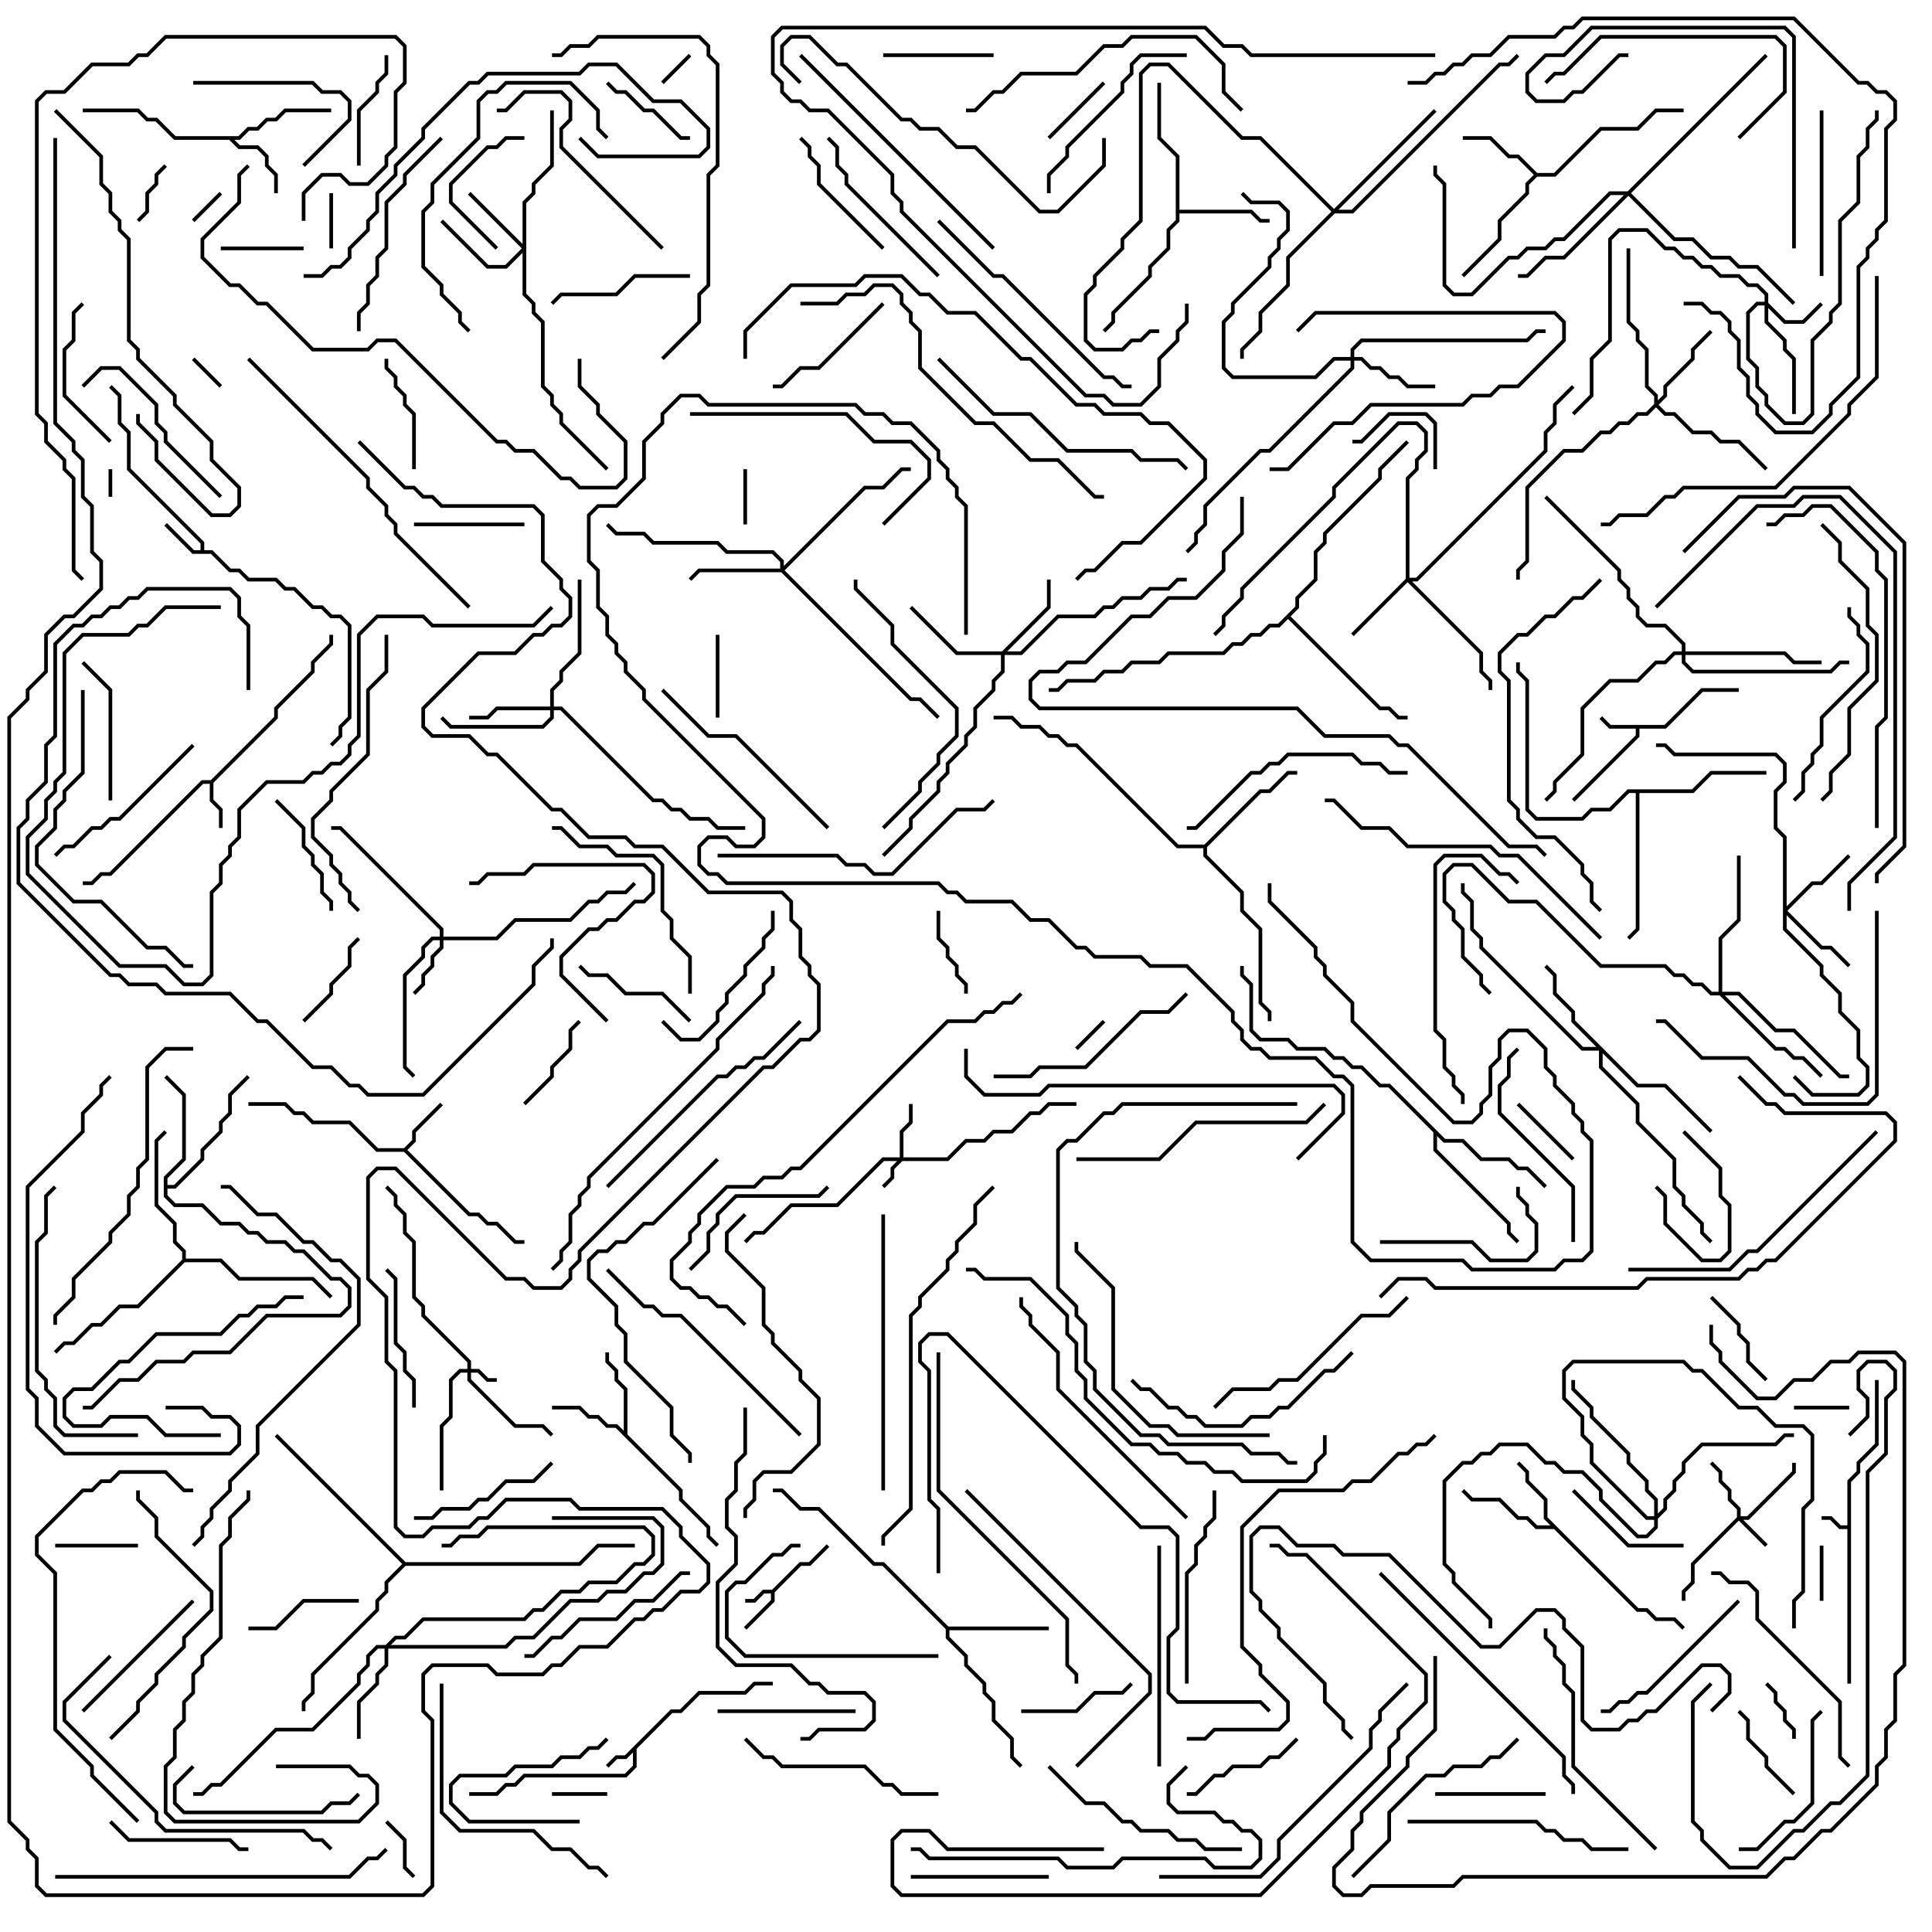 <svg version="1.1" width="105" height="105" xmlns="http://www.w3.org/2000/svg"><path d="M41.959,86.4L43.459,84.9L43.959,84.9L44.929,83.929L45.071,84.071L44.041,85.1L43.541,85.1L42.1,86.541L42.1,87.041L40.571,88.571L40.429,88.429L41.9,86.959L41.9,86.6L41.541,86.6L41.041,87.1L40.5,87.1L40.5,86.9L40.959,86.9L41.459,86.4z" stroke="none"/><path d="M100.4,82.9L100.4,80.459L100.9,79.959L100.9,79.459L101.9,78.459L101.9,75L102.1,75L102.1,78.541L101.1,79.541L101.1,80.041L100.6,80.541L100.6,91.5L100.4,91.5L100.4,83.1L99.959,83.1L99.459,82.6L99,82.6L99,82.4L99.541,82.4L100.041,82.9z" stroke="none"/><path d="M36.459,92.9L36.959,92.9L37.959,91.9L40.459,91.9L40.959,91.4L42,91.4L42,91.6L41.041,91.6L40.541,92.1L38.041,92.1L37.041,93.1L36.541,93.1L34.6,95.041L34.6,96.041L34.041,96.6L28.541,96.6L28.041,97.1L27.541,97.1L27.041,97.6L25.5,97.6L25.5,97.4L26.959,97.4L27.459,96.9L27.959,96.9L28.459,96.4L33.959,96.4L34.4,95.959L34.4,95.241L34.041,95.6L33.541,95.6L33.071,96.071L32.929,95.929L33.459,95.4L33.959,95.4z" stroke="none"/><path d="M90.459,39.4L92.459,37.4L94.5,37.4L94.5,37.6L92.541,37.6L90.541,39.6L89.1,39.6L89.1,40.041L85.571,43.571L85.429,43.429L88.9,39.959L88.9,39.6L87.459,39.6L86.929,39.071L87.071,38.929L87.541,39.4z" stroke="none"/><path d="M10.9,29.9L10.9,29.541L6.9,25.541L6.9,23.541L6.4,23.041L6.4,21.541L5.929,21.071L6.071,20.929L6.6,21.459L6.6,22.959L7.1,23.459L7.1,25.459L11.1,29.459L11.1,29.9L11.541,29.9L12.541,30.9L13.041,30.9L13.541,31.4L15.041,31.4L15.541,31.9L16.041,31.9L17.041,32.9L17.541,32.9L18.041,33.4L18.541,33.4L19.1,33.959L19.1,39.041L18.6,39.541L18.6,40.041L18.071,40.571L17.929,40.429L18.4,39.959L18.4,39.459L18.9,38.959L18.9,34.041L18.459,33.6L17.959,33.6L17.459,33.1L16.959,33.1L15.959,32.1L15.459,32.1L14.959,31.6L13.459,31.6L12.959,31.1L12.459,31.1L11.459,30.1L10.459,30.1L8.929,28.571L9.071,28.429L10.541,29.9z" stroke="none"/><path d="M11.459,42.4L14.9,38.959L14.9,38.459L16.9,36.459L16.9,35.959L17.9,34.959L17.9,34.5L18.1,34.5L18.1,35.041L17.1,36.041L17.1,36.541L15.1,38.541L15.1,39.041L11.6,42.541L11.6,43.459L12.1,43.959L12.1,45L11.9,45L11.9,44.041L11.4,43.541L11.4,42.6L11.041,42.6L6.041,47.6L5.541,47.6L5.041,48.1L4.5,48.1L4.5,47.9L4.959,47.9L5.459,47.4L5.959,47.4L10.959,42.4z" stroke="none"/><path d="M21.959,62.4L22.4,61.959L22.4,61.459L23.929,59.929L24.071,60.071L22.6,61.541L22.6,62.041L22.141,62.5L25.541,65.9L26.041,65.9L26.541,66.4L27.041,66.4L28.041,67.4L28.5,67.4L28.5,67.6L27.959,67.6L26.959,66.6L26.459,66.6L25.959,66.1L25.459,66.1L21.959,62.6L20.459,62.6L18.959,61.1L16.959,61.1L16.459,60.6L15.959,60.6L15.459,60.1L13.5,60.1L13.5,59.9L15.541,59.9L16.041,60.4L16.541,60.4L17.041,60.9L19.041,60.9L20.541,62.4z" stroke="none"/><path d="M12.959,7.4L13.459,6.9L13.959,6.9L14.459,6.4L14.959,6.4L15.459,5.9L18,5.9L18,6.1L15.541,6.1L15.041,6.6L14.541,6.6L14.041,7.1L13.541,7.1L13.041,7.6L12.741,7.6L13.041,7.9L14.041,7.9L14.6,8.459L14.6,8.959L15.1,9.459L15.1,10.5L14.9,10.5L14.9,9.541L14.4,9.041L14.4,8.541L13.959,8.1L12.959,8.1L12.459,7.6L9.459,7.6L8.459,6.6L7.959,6.6L7.459,6.1L4.5,6.1L4.5,5.9L7.541,5.9L8.041,6.4L8.541,6.4L9.541,7.4z" stroke="none"/><path d="M89.041,87.4L89.541,87.4L90.041,87.9L91.041,87.9L91.571,88.429L91.429,88.571L90.959,88.1L89.959,88.1L89.459,87.6L88.959,87.6L84.459,83.1L83.459,83.1L82.959,82.6L82.459,82.6L81.459,81.6L79.959,81.6L79.429,81.071L79.571,80.929L80.041,81.4L81.541,81.4L82.541,82.4L83.041,82.4L83.541,82.9L84.259,82.9L83.9,82.541L83.9,81.541L82.9,80.541L82.9,80.041L82.429,79.571L82.571,79.429L83.1,79.959L83.1,80.459L84.1,81.459L84.1,82.459z" stroke="none"/><path d="M33.9,77.759L33.9,75.541L33.4,75.041L33.4,74.541L32.9,74.041L32.9,73.5L33.1,73.5L33.1,73.959L33.6,74.459L33.6,74.959L34.1,75.459L34.1,77.959L37.1,80.959L37.1,81.459L38.6,82.959L38.6,83.459L39.071,83.929L38.929,84.071L38.4,83.541L38.4,83.041L36.9,81.541L36.9,81.041L33.459,77.6L32.959,77.6L32.459,77.1L31.959,77.1L31.459,76.6L30,76.6L30,76.4L31.541,76.4L32.041,76.9L32.541,76.9L33.041,77.4L33.541,77.4z" stroke="none"/><path d="M83.541,9.4L84.459,9.4L86.959,6.9L88.959,6.9L89.959,5.9L91.5,5.9L91.5,6.1L90.041,6.1L89.041,7.1L87.041,7.1L84.541,9.6L83.541,9.6L83.1,10.041L83.1,10.541L81.6,12.041L81.6,13.041L79.571,15.071L79.429,14.929L81.4,12.959L81.4,11.959L82.9,10.459L82.9,9.959L83.359,9.5L82.459,8.6L81.959,8.6L80.959,7.6L79.5,7.6L79.5,7.4L81.041,7.4L82.041,8.4L82.541,8.4z" stroke="none"/><path d="M63.9,8.541L62.9,7.541L62.9,4.5L63.1,4.5L63.1,7.459L64.1,8.459L64.1,11.4L68.041,11.4L68.541,11.9L69,11.9L69,12.1L68.459,12.1L67.959,11.6L64.1,11.6L64.1,12.041L63.6,12.541L63.6,13.541L62.6,14.541L62.6,15.041L60.6,17.041L60.6,17.541L60.071,18.071L59.929,17.929L60.4,17.459L60.4,16.959L62.4,14.959L62.4,14.459L63.4,13.459L63.4,12.459L63.9,11.959z" stroke="none"/><path d="M51.541,88.4L57,88.4L57,88.6L51.6,88.6L51.6,88.959L52.6,89.959L52.6,90.459L53.6,91.459L53.6,91.959L54.1,92.459L54.1,93.459L55.1,94.459L55.1,95.459L55.571,95.929L55.429,96.071L54.9,95.541L54.9,94.541L53.9,93.541L53.9,92.541L53.4,92.041L53.4,91.541L52.4,90.541L52.4,90.041L51.4,89.041L51.4,88.541L47.959,85.1L47.459,85.1L44.459,82.1L43.459,82.1L42.459,81.1L42,81.1L42,80.9L42.541,80.9L43.541,81.9L44.541,81.9L47.541,84.9L48.041,84.9z" stroke="none"/><path d="M8.9,63.959L9.9,62.959L9.9,59.541L8.929,58.571L9.071,58.429L10.1,59.459L10.1,63.041L9.1,64.041L9.1,64.4L9.459,64.4L10.9,62.959L10.9,62.459L11.9,61.459L11.9,60.959L12.4,60.459L12.4,59.459L13.429,58.429L13.571,58.571L12.6,59.541L12.6,60.541L12.1,61.041L12.1,61.541L11.1,62.541L11.1,63.041L9.541,64.6L9.1,64.6L9.1,64.959L9.541,65.4L11.041,65.4L12.041,66.4L13.041,66.4L13.541,66.9L14.041,66.9L14.541,67.4L15.541,67.4L16.041,67.9L16.541,67.9L18.041,69.4L18.541,69.4L19.1,69.959L19.1,71.041L18.541,71.6L14.541,71.6L12.541,73.6L10.541,73.6L10.041,74.1L8.541,74.1L7.541,75.1L6.541,75.1L5.041,76.6L4.5,76.6L4.5,76.4L4.959,76.4L6.459,74.9L7.459,74.9L8.459,73.9L9.959,73.9L10.459,73.4L12.459,73.4L14.459,71.4L18.459,71.4L18.9,70.959L18.9,70.041L18.459,69.6L17.959,69.6L16.459,68.1L15.959,68.1L15.459,67.6L14.459,67.6L13.959,67.1L13.459,67.1L12.959,66.6L11.959,66.6L10.959,65.6L9.459,65.6L8.9,65.041z" stroke="none"/><path d="M65.459,45.9L68.459,42.9L68.959,42.9L69.959,41.9L70.5,41.9L70.5,42.1L70.041,42.1L69.041,43.1L68.541,43.1L65.6,46.041L65.6,46.459L67.6,48.459L67.6,49.459L68.6,50.459L68.6,54.459L69.1,54.959L69.1,55.5L68.9,55.5L68.9,55.041L68.4,54.541L68.4,50.541L67.4,49.541L67.4,48.541L65.4,46.541L65.4,46.1L63.959,46.1L58.459,40.6L57.959,40.6L57.459,40.1L56.959,40.1L56.459,39.6L55.459,39.6L54.959,39.1L54,39.1L54,38.9L55.041,38.9L55.541,39.4L56.541,39.4L57.041,39.9L57.541,39.9L58.041,40.4L58.541,40.4L64.041,45.9z" stroke="none"/><path d="M78.541,61.9L79.541,61.9L80.541,62.9L82.041,62.9L82.541,63.4L83.041,63.4L84.071,64.429L83.929,64.571L82.959,63.6L82.459,63.6L81.959,63.1L80.459,63.1L79.459,62.1L78.459,62.1L78.1,61.741L78.1,62.459L82.1,66.459L82.1,66.959L82.571,67.429L82.429,67.571L81.9,67.041L81.9,66.541L77.9,62.541L77.9,61.541L75.459,59.1L74.959,59.1L73.959,58.1L73.459,58.1L72.959,57.6L72.459,57.6L71.959,57.1L70.459,57.1L69.959,56.6L68.459,56.6L67.9,56.041L67.9,53.541L67.4,53.041L67.4,52.5L67.6,52.5L67.6,52.959L68.1,53.459L68.1,55.959L68.541,56.4L70.041,56.4L70.541,56.9L72.041,56.9L72.541,57.4L73.041,57.4L73.541,57.9L74.041,57.9L75.041,58.9L75.541,58.9z" stroke="none"/><path d="M91.959,42.9L92.959,41.9L96,41.9L96,42.1L93.041,42.1L92.041,43.1L89.1,43.1L89.1,50.541L88.571,51.071L88.429,50.929L88.9,50.459L88.9,43.1L88.541,43.1L87.541,44.1L86.541,44.1L86.041,44.6L83.459,44.6L82.9,44.041L82.9,37.041L82.4,36.541L82.4,36L82.6,36L82.6,36.459L83.1,36.959L83.1,43.959L83.541,44.4L85.959,44.4L86.459,43.9L87.459,43.9L88.459,42.9z" stroke="none"/><path d="M9.9,68.459L9.9,68.041L9.4,67.541L9.4,66.541L8.4,65.541L8.4,61.959L8.929,61.429L9.071,61.571L8.6,62.041L8.6,65.459L9.6,66.459L9.6,67.459L10.1,67.959L10.1,68.4L12.041,68.4L13.041,69.4L17.041,69.4L18.071,70.429L17.929,70.571L16.959,69.6L12.959,69.6L11.959,68.6L10.041,68.6L7.541,71.1L6.541,71.1L5.541,72.1L5.041,72.1L4.041,73.1L3.541,73.1L3.071,73.571L2.929,73.429L3.459,72.9L3.959,72.9L4.959,71.9L5.459,71.9L6.459,70.9L7.459,70.9z" stroke="none"/><path d="M70.4,32.959L70.4,32.459L71.4,31.459L71.4,29.959L71.9,29.459L71.9,28.959L74.9,25.959L74.9,25.459L76.429,23.929L76.571,24.071L75.1,25.541L75.1,26.041L72.1,29.041L72.1,29.541L71.6,30.041L71.6,31.541L70.6,32.541L70.6,33.041L70.141,33.5L75.041,38.4L75.541,38.4L76.041,38.9L76.5,38.9L76.5,39.1L75.959,39.1L75.459,38.6L74.959,38.6L70,33.641L69.541,34.1L69.041,34.1L68.541,34.6L68.041,34.6L67.541,35.1L67.041,35.1L66.541,35.6L63.541,35.6L63.041,36.1L61.541,36.1L61.041,36.6L60.041,36.6L59.541,37.1L58.041,37.1L57.541,37.6L57,37.6L57,37.4L57.459,37.4L57.959,36.9L59.459,36.9L59.959,36.4L60.959,36.4L61.459,35.9L62.959,35.9L63.459,35.4L66.459,35.4L66.959,34.9L67.459,34.9L67.959,34.4L68.459,34.4L68.959,33.9L69.459,33.9z" stroke="none"/><path d="M22.041,84.9L31.459,84.9L32.459,83.9L34.5,83.9L34.5,84.1L32.541,84.1L31.541,85.1L22.041,85.1L21.1,86.041L21.1,86.541L20.6,87.041L20.6,87.541L17.1,91.041L17.1,92.041L16.6,92.541L16.6,93L16.4,93L16.4,92.459L16.9,91.959L16.9,90.959L20.4,87.459L20.4,86.959L20.9,86.459L20.9,85.959L21.859,85L14.929,78.071L15.071,77.929z" stroke="none"/><path d="M25.4,74.4L25.4,74.041L22.9,71.541L22.9,71.041L22.4,70.541L22.4,67.541L21.9,67.041L21.9,66.041L21.4,65.541L21.4,65.041L20.929,64.571L21.071,64.429L21.6,64.959L21.6,65.459L22.1,65.959L22.1,66.959L22.6,67.459L22.6,70.459L23.1,70.959L23.1,71.459L25.6,73.959L25.6,74.4L26.041,74.4L26.541,74.9L27,74.9L27,75.1L26.459,75.1L25.959,74.6L25.6,74.6L25.6,74.959L28.041,77.4L29.541,77.4L30.071,77.929L29.929,78.071L29.459,77.6L27.959,77.6L25.4,75.041L25.4,74.6L25.041,74.6L24.6,75.041L24.6,77.041L24.1,77.541L24.1,81L23.9,81L23.9,77.459L24.4,76.959L24.4,74.959L24.959,74.4z" stroke="none"/><path d="M48.9,62.9L48.9,61.459L49.4,60.959L49.4,60L49.6,60L49.6,61.041L49.1,61.541L49.1,62.9L51.459,62.9L52.459,61.9L53.459,61.9L53.959,61.4L54.959,61.4L55.959,60.4L56.459,60.4L56.959,59.9L58.5,59.9L58.5,60.1L57.041,60.1L56.541,60.6L56.041,60.6L55.041,61.6L54.041,61.6L53.541,62.1L52.541,62.1L51.541,63.1L49.041,63.1L48.6,63.541L48.6,64.041L48.071,64.571L47.929,64.429L48.4,63.959L48.4,63.459L48.759,63.1L48.041,63.1L45.541,65.6L43.041,65.6L41.541,67.1L41.041,67.1L40.571,67.571L40.429,67.429L40.959,66.9L41.459,66.9L42.959,65.4L45.459,65.4L47.959,62.9z" stroke="none"/><path d="M94.4,82.459L94.4,82.041L93.9,81.541L93.9,81.041L93.4,80.541L93.4,80.041L92.929,79.571L93.071,79.429L93.6,79.959L93.6,80.459L94.1,80.959L94.1,81.459L94.6,81.959L94.6,82.4L94.959,82.4L97.4,79.959L97.4,79.5L97.6,79.5L97.6,80.041L95.041,82.6L94.741,82.6L96.071,83.929L95.929,84.071L94.5,82.641L92.1,85.041L92.1,86.041L91.6,86.541L91.6,87L91.4,87L91.4,86.459L91.9,85.959L91.9,84.959z" stroke="none"/><path d="M95.9,16.4L95.9,16.041L95.459,15.6L94.959,15.6L94.459,15.1L93.459,15.1L92.959,14.6L92.459,14.6L91.959,14.1L91.459,14.1L90.959,13.6L90.459,13.6L89.459,12.6L88.041,12.6L87.6,13.041L87.6,18.541L86.6,19.541L86.6,21.541L85.571,22.571L85.429,22.429L86.4,21.459L86.4,19.459L87.4,18.459L87.4,12.959L87.959,12.4L89.541,12.4L90.541,13.4L91.041,13.4L91.541,13.9L92.041,13.9L92.541,14.4L93.041,14.4L93.541,14.9L94.541,14.9L95.041,15.4L95.541,15.4L96.1,15.959L96.1,16.459L97.041,17.4L97.959,17.4L98.929,16.429L99.071,16.571L98.041,17.6L96.959,17.6L96.1,16.741L96.1,17.459L97.1,18.459L97.1,18.959L97.6,19.459L97.6,22.5L97.4,22.5L97.4,19.541L96.9,19.041L96.9,18.541L95.9,17.541L95.9,16.6L95.541,16.6L95.1,17.041L95.1,19.459L95.6,19.959L95.6,20.959L96.1,21.459L96.1,21.959L97.041,22.9L97.959,22.9L98.4,22.459L98.4,18.459L99.4,17.459L99.4,16.959L99.9,16.459L99.9,11.959L100.9,10.959L100.9,8.459L101.4,7.959L101.4,6.959L101.9,6.459L101.9,6L102.1,6L102.1,6.541L101.6,7.041L101.6,8.041L101.1,8.541L101.1,11.041L100.1,12.041L100.1,16.541L99.6,17.041L99.6,17.541L98.6,18.541L98.6,22.541L98.041,23.1L96.959,23.1L95.9,22.041L95.9,21.541L95.4,21.041L95.4,20.041L94.9,19.541L94.9,16.959L95.459,16.4z" stroke="none"/><path d="M23.9,50.9L23.9,50.541L18.459,45.1L18,45.1L18,44.9L18.541,44.9L24.1,50.459L24.1,50.9L26.959,50.9L27.959,49.9L30.959,49.9L31.959,48.9L32.459,48.9L32.959,48.4L33.959,48.4L34.429,47.929L34.571,48.071L34.041,48.6L33.041,48.6L32.541,49.1L32.041,49.1L31.041,50.1L28.041,50.1L27.041,51.1L24.1,51.1L24.1,51.541L23.6,52.041L23.6,52.541L23.1,53.041L23.1,53.541L22.571,54.071L22.429,53.929L22.9,53.459L22.9,52.959L23.4,52.459L23.4,51.959L23.9,51.459L23.9,51.1L23.541,51.1L23.1,51.541L23.1,52.041L22.1,53.041L22.1,57.959L22.571,58.429L22.429,58.571L21.9,58.041L21.9,52.959L22.9,51.959L22.9,51.459L23.459,50.9z" stroke="none"/><path d="M28.4,13.259L28.4,10.959L28.9,10.459L28.9,9.959L29.9,8.959L29.9,6L30.1,6L30.1,9.041L29.1,10.041L29.1,10.541L28.6,11.041L28.6,15.959L29.1,16.459L29.1,16.959L29.6,17.459L29.6,20.959L30.1,21.459L30.1,21.959L30.6,22.459L30.6,22.959L33.071,25.429L32.929,25.571L30.4,23.041L30.4,22.541L29.9,22.041L29.9,21.541L29.4,21.041L29.4,17.541L28.9,17.041L28.9,16.541L28.4,16.041L28.4,13.741L27.541,14.6L26.459,14.6L23.929,12.071L24.071,11.929L26.541,14.4L27.459,14.4L28.359,13.5L25.429,10.571L25.571,10.429z" stroke="none"/><path d="M76.4,31.459L76.4,25.959L76.9,25.459L76.9,24.959L77.4,24.459L77.4,23.541L76.959,23.1L76.041,23.1L72.6,26.541L72.6,27.041L67.6,32.041L67.6,32.541L66.6,33.541L66.6,34.041L66.071,34.571L65.929,34.429L66.4,33.959L66.4,33.459L67.4,32.459L67.4,31.959L72.4,26.959L72.4,26.459L75.959,22.9L77.041,22.9L77.6,23.459L77.6,24.541L77.1,25.041L77.1,25.541L76.6,26.041L76.6,31.4L76.959,31.4L83.9,24.459L83.9,23.459L84.4,22.959L84.4,21.959L85.429,20.929L85.571,21.071L84.6,22.041L84.6,23.041L84.1,23.541L84.1,24.541L77.041,31.6L76.741,31.6L80.6,35.459L80.6,36.459L81.1,36.959L81.1,37.5L80.9,37.5L80.9,37.041L80.4,36.541L80.4,35.541L76.5,31.641L73.571,34.571L73.429,34.429z" stroke="none"/><path d="M29.9,38.4L29.9,37.459L30.4,36.959L30.4,36.459L31.4,35.459L31.4,31.5L31.6,31.5L31.6,35.541L30.6,36.541L30.6,37.041L30.1,37.541L30.1,38.4L30.541,38.4L35.541,43.4L36.041,43.4L36.541,43.9L37.041,43.9L37.541,44.4L38.541,44.4L39.041,44.9L40.5,44.9L40.5,45.1L38.959,45.1L38.459,44.6L37.459,44.6L36.959,44.1L36.459,44.1L35.959,43.6L35.459,43.6L30.459,38.6L30.1,38.6L30.1,39.041L29.541,39.6L24.459,39.6L23.929,39.071L24.071,38.929L24.541,39.4L29.459,39.4L29.9,38.959L29.9,38.6L27.041,38.6L26.541,39.1L25.5,39.1L25.5,38.9L26.459,38.9L26.959,38.4z" stroke="none"/><path d="M96.9,45.541L96.4,45.041L96.4,42.959L96.9,42.459L96.9,41.541L96.459,41.1L90.959,41.1L90.459,40.6L90,40.6L90,40.4L90.541,40.4L91.041,40.9L96.541,40.9L97.1,41.459L97.1,42.541L96.6,43.041L96.6,44.959L97.1,45.459L97.1,49.259L98.459,47.9L98.959,47.9L100.429,46.429L100.571,46.571L99.041,48.1L98.541,48.1L97.141,49.5L99.041,51.4L99.541,51.4L100.571,52.429L100.429,52.571L99.459,51.6L98.959,51.6L97.1,49.741L97.1,50.459L99.1,52.459L99.1,52.959L100.1,53.959L100.1,54.959L101.1,55.959L101.1,57.459L101.6,57.959L101.6,59.041L101.041,59.6L98.459,59.6L97.429,58.571L97.571,58.429L98.541,59.4L100.959,59.4L101.4,58.959L101.4,58.041L100.9,57.541L100.9,56.041L99.9,55.041L99.9,54.041L98.9,53.041L98.9,52.541L96.9,50.541z" stroke="none"/><path d="M54.459,35.4L56.9,32.959L56.9,31.5L57.1,31.5L57.1,33.041L54.741,35.4L55.459,35.4L57.459,33.4L59.459,33.4L59.959,32.9L60.459,32.9L60.959,32.4L61.959,32.4L62.459,31.9L63.459,31.9L63.959,31.4L64.5,31.4L64.5,31.6L64.041,31.6L63.541,32.1L62.541,32.1L62.041,32.6L61.041,32.6L60.541,33.1L60.041,33.1L59.541,33.6L57.541,33.6L55.541,35.6L54.6,35.6L54.6,36.541L54.1,37.041L54.1,37.541L53.1,38.541L53.1,39.541L52.6,40.041L52.6,40.541L51.6,41.541L51.6,42.041L51.1,42.541L51.1,43.041L49.6,44.541L49.6,45.041L48.071,46.571L47.929,46.429L49.4,44.959L49.4,44.459L50.9,42.959L50.9,42.459L51.4,41.959L51.4,41.459L52.4,40.459L52.4,39.959L52.9,39.459L52.9,38.459L53.9,37.459L53.9,36.959L54.4,36.459L54.4,35.6L51.959,35.6L49.429,33.071L49.571,32.929L52.041,35.4z" stroke="none"/><path d="M73.4,19.4L73.4,18.959L73.959,18.4L82.959,18.4L83.459,17.9L84,17.9L84,18.1L83.541,18.1L83.041,18.6L74.041,18.6L73.6,19.041L73.6,19.4L74.041,19.4L74.541,19.9L75.041,19.9L75.541,20.4L76.041,20.4L76.541,20.9L78,20.9L78,21.1L76.459,21.1L75.959,20.6L75.459,20.6L74.959,20.1L74.459,20.1L73.959,19.6L73.6,19.6L73.6,20.041L69.041,24.6L68.541,24.6L65.6,27.541L65.6,28.541L65.1,29.041L65.1,29.541L64.571,30.071L64.429,29.929L64.9,29.459L64.9,28.959L65.4,28.459L65.4,27.459L68.459,24.4L68.959,24.4L73.4,19.959L73.4,19.6L72.541,19.6L71.541,20.6L66.959,20.6L66.4,20.041L66.4,17.459L66.9,16.959L66.9,16.459L68.9,14.459L68.9,13.959L69.4,13.459L69.4,12.959L69.9,12.459L69.9,11.541L69.459,11.1L67.959,11.1L67.429,10.571L67.571,10.429L68.041,10.9L69.541,10.9L70.1,11.459L70.1,12.541L69.6,13.041L69.6,13.541L69.1,14.041L69.1,14.541L67.1,16.541L67.1,17.041L66.6,17.541L66.6,19.959L67.041,20.4L71.459,20.4L72.459,19.4z" stroke="none"/><path d="M89.9,21.959L89.9,21.541L89.4,21.041L89.4,19.041L88.9,18.541L88.9,18.041L88.4,17.541L88.4,13.5L88.6,13.5L88.6,17.459L89.1,17.959L89.1,18.459L89.6,18.959L89.6,20.959L90.1,21.459L90.1,21.759L90.4,21.459L90.4,20.959L91.9,19.459L91.9,18.959L92.929,17.929L93.071,18.071L92.1,19.041L92.1,19.541L90.6,21.041L90.6,21.541L90.141,22L90.541,22.4L91.041,22.4L92.041,23.4L93.041,23.4L93.541,23.9L94.541,23.9L96.071,25.429L95.929,25.571L94.459,24.1L93.459,24.1L92.959,23.6L91.959,23.6L90.959,22.6L90.459,22.6L90,22.141L89.541,22.6L89.041,22.6L88.541,23.1L88.041,23.1L87.541,23.6L87.041,23.6L86.041,24.6L85.041,24.6L83.1,26.541L83.1,30.541L82.6,31.041L82.6,31.5L82.4,31.5L82.4,30.959L82.9,30.459L82.9,26.459L84.959,24.4L85.959,24.4L86.959,23.4L87.459,23.4L87.959,22.9L88.459,22.9L88.959,22.4L89.459,22.4z" stroke="none"/><path d="M42.4,30.9L42.4,30.541L41.959,30.1L39.459,30.1L38.959,29.6L35.459,29.6L34.959,29.1L33.459,29.1L32.929,28.571L33.071,28.429L33.541,28.9L35.041,28.9L35.541,29.4L39.041,29.4L39.541,29.9L42.041,29.9L42.6,30.459L42.6,30.759L46.959,26.4L47.959,26.4L48.959,25.4L49.5,25.4L49.5,25.6L49.041,25.6L48.041,26.6L47.041,26.6L42.641,31L49.541,37.9L50.041,37.9L51.071,38.929L50.929,39.071L49.959,38.1L49.459,38.1L42.459,31.1L38.041,31.1L37.571,31.571L37.429,31.429L37.959,30.9z" stroke="none"/><path d="M20.959,89.4L21.459,88.9L21.959,88.9L22.959,87.9L28.459,87.9L28.959,87.4L29.459,87.4L30.459,86.4L31.459,86.4L31.959,85.9L33.459,85.9L34.459,84.9L34.959,84.9L35.4,84.459L35.4,83.541L34.959,83.1L26.541,83.1L26.041,83.6L25.041,83.6L24.541,84.1L24,84.1L24,83.9L24.459,83.9L24.959,83.4L25.959,83.4L26.459,82.9L35.041,82.9L35.6,83.459L35.6,84.541L35.041,85.1L34.541,85.1L33.541,86.1L32.041,86.1L31.541,86.6L30.541,86.6L29.541,87.6L29.041,87.6L28.541,88.1L23.041,88.1L22.041,89.1L21.541,89.1L21.241,89.4L27.459,89.4L27.959,88.9L28.959,88.9L30.959,86.9L32.459,86.9L32.959,86.4L33.959,86.4L34.959,85.4L35.459,85.4L35.9,84.959L35.9,83.041L35.459,82.6L30,82.6L30,82.4L35.541,82.4L36.1,82.959L36.1,85.041L35.541,85.6L35.041,85.6L34.041,86.6L33.041,86.6L32.541,87.1L31.041,87.1L29.041,89.1L28.041,89.1L27.541,89.6L21.1,89.6L21.1,90.541L20.6,91.041L20.6,91.541L19.6,92.541L19.6,94.5L19.4,94.5L19.4,92.459L20.4,91.459L20.4,90.959L20.9,90.459L20.9,89.6L20.541,89.6L20.1,90.041L20.1,90.541L19.6,91.041L19.6,91.541L17.041,94.1L15.041,94.1L12.041,97.1L11.541,97.1L11.041,97.6L10.5,97.6L10.5,97.4L10.959,97.4L11.459,96.9L11.959,96.9L14.959,93.9L16.959,93.9L19.4,91.459L19.4,90.959L19.9,90.459L19.9,89.959L20.459,89.4z" stroke="none"/><path d="M89.041,58.9L90.541,58.9L93.071,61.429L92.929,61.571L90.459,59.1L88.959,59.1L87.1,57.241L87.1,57.959L89.1,59.959L89.1,60.959L91.1,62.959L91.1,64.459L91.6,64.959L91.6,65.459L92.6,66.459L92.6,66.959L93.071,67.429L92.929,67.571L92.4,67.041L92.4,66.541L91.4,65.541L91.4,65.041L90.9,64.541L90.9,63.041L88.9,61.041L88.9,60.041L86.9,58.041L86.9,57.1L85.959,57.1L80.4,51.541L80.4,51.041L79.9,50.541L79.9,49.041L79.4,48.541L79.4,48L79.6,48L79.6,48.459L80.1,48.959L80.1,50.459L80.6,50.959L80.6,51.459L86.041,56.9L86.759,56.9L85.4,55.541L85.4,55.041L84.4,54.041L84.4,53.041L83.929,52.571L84.071,52.429L84.6,52.959L84.6,53.959L85.6,54.959L85.6,55.459z" stroke="none"/><path d="M93.4,53.9L93.4,50.959L94.4,49.959L94.4,46.5L94.6,46.5L94.6,50.041L93.6,51.041L93.6,53.9L94.541,53.9L96.541,55.9L97.541,55.9L100.041,58.4L100.5,58.4L100.5,58.6L99.959,58.6L97.459,56.1L96.459,56.1L94.459,54.1L93.741,54.1L96.541,56.9L97.041,56.9L97.541,57.4L98.041,57.4L99.071,58.429L98.929,58.571L97.959,57.6L97.459,57.6L96.959,57.1L96.459,57.1L93.459,54.1L92.959,54.1L92.459,53.6L91.959,53.6L91.459,53.1L90.959,53.1L90.459,52.6L86.959,52.6L83.459,49.1L81.959,49.1L79.959,47.1L79.041,47.1L78.6,47.541L78.6,48.959L79.1,49.459L79.1,49.959L79.6,50.459L79.6,51.959L80.6,52.959L80.6,53.459L81.071,53.929L80.929,54.071L80.4,53.541L80.4,53.041L79.4,52.041L79.4,50.541L78.9,50.041L78.9,49.541L78.4,49.041L78.4,47.459L78.959,46.9L80.041,46.9L82.041,48.9L83.541,48.9L87.041,52.4L90.541,52.4L91.041,52.9L91.541,52.9L92.041,53.4L92.541,53.4L93.041,53.9z" stroke="none"/><path d="M88.459,10.4L95.929,2.929L96.071,3.071L88.641,10.5L91.041,12.9L92.041,12.9L93.041,13.9L94.041,13.9L94.541,14.4L95.541,14.4L97.571,16.429L97.429,16.571L95.459,14.6L94.459,14.6L93.959,14.1L92.959,14.1L91.959,13.1L90.959,13.1L88.5,10.641L85.041,14.1L84.041,14.1L83.041,15.1L82.5,15.1L82.5,14.9L82.959,14.9L83.959,13.9L84.959,13.9L88.259,10.6L87.541,10.6L85.041,13.1L84.541,13.1L84.041,13.6L83.041,13.6L82.541,14.1L82.041,14.1L80.041,16.1L78.959,16.1L78.4,15.541L78.4,10.041L77.9,9.541L77.9,9L78.1,9L78.1,9.459L78.6,9.959L78.6,15.459L79.041,15.9L79.959,15.9L81.959,13.9L82.459,13.9L82.959,13.4L83.959,13.4L84.459,12.9L84.959,12.9L87.459,10.4z" stroke="none"/><path d="M91.4,35.4L91.4,35.041L90.459,34.1L89.459,34.1L88.9,33.541L88.9,33.041L88.4,32.541L88.4,32.041L87.9,31.541L87.9,31.041L83.929,27.071L84.071,26.929L88.1,30.959L88.1,31.459L88.6,31.959L88.6,32.459L89.1,32.959L89.1,33.459L89.541,33.9L90.541,33.9L91.6,34.959L91.6,35.4L97.041,35.4L97.541,35.9L99,35.9L99,36.1L97.459,36.1L96.959,35.6L91.6,35.6L91.6,35.959L92.041,36.4L99.459,36.4L99.959,35.9L100.5,35.9L100.5,36.1L100.041,36.1L99.541,36.6L91.959,36.6L91.4,36.041L91.4,35.6L91.041,35.6L90.541,36.1L90.041,36.1L89.041,37.1L87.541,37.1L86.1,38.541L86.1,41.041L84.6,42.541L84.6,43.041L84.071,43.571L83.929,43.429L84.4,42.959L84.4,42.459L85.9,40.959L85.9,38.459L87.459,36.9L88.959,36.9L89.959,35.9L90.459,35.9L90.959,35.4z" stroke="none"/><path d="M72.5,11.359L77.929,5.929L78.071,6.071L72.741,11.4L73.459,11.4L81.459,3.4L81.959,3.4L82.429,2.929L82.571,3.071L82.041,3.6L81.541,3.6L73.541,11.6L72.541,11.6L70.1,14.041L70.1,15.541L68.6,17.041L68.6,18.041L67.6,19.041L67.6,19.5L67.4,19.5L67.4,18.959L68.4,17.959L68.4,16.959L69.9,15.459L69.9,13.959L72.359,11.5L68.459,7.6L67.459,7.6L63.459,3.6L62.541,3.6L62.1,4.041L62.1,12.041L61.1,13.041L61.1,13.541L59.6,15.041L59.6,15.541L59.1,16.041L59.1,18.459L59.541,18.9L60.959,18.9L61.459,18.4L61.959,18.4L62.459,17.9L63,17.9L63,18.1L62.541,18.1L62.041,18.6L61.541,18.6L61.041,19.1L59.459,19.1L58.9,18.541L58.9,15.959L59.4,15.459L59.4,14.959L60.9,13.459L60.9,12.959L61.9,11.959L61.9,3.959L62.459,3.4L63.541,3.4L67.541,7.4L68.541,7.4z" stroke="none"/><path d="M89.9,82.4L89.9,81.541L89.4,81.041L89.4,80.541L88.4,79.541L88.4,79.041L86.4,77.041L86.4,76.541L85.4,75.541L85.4,75L85.6,75L85.6,75.459L86.6,76.459L86.6,76.959L88.6,78.959L88.6,79.459L89.6,80.459L89.6,80.959L90.1,81.459L90.1,82.259L90.4,81.959L90.4,81.459L90.9,80.959L90.9,80.459L91.4,79.959L91.4,79.459L92.459,78.4L96.459,78.4L96.959,77.9L97.5,77.9L97.5,78.1L97.041,78.1L96.541,78.6L92.541,78.6L91.6,79.541L91.6,80.041L91.1,80.541L91.1,81.041L90.6,81.541L90.6,82.041L90.1,82.541L90.1,83.041L89.541,83.6L88.959,83.6L86.9,81.541L86.9,81.041L85.959,80.1L84.959,80.1L84.459,79.6L83.959,79.6L82.959,78.6L81.541,78.6L81.041,79.1L80.541,79.1L80.041,79.6L79.541,79.6L78.6,80.541L78.6,84.959L79.1,85.459L79.1,85.959L81.1,87.959L81.1,88.5L80.9,88.5L80.9,88.041L78.9,86.041L78.9,85.541L78.4,85.041L78.4,80.459L79.459,79.4L79.959,79.4L80.459,78.9L80.959,78.9L81.459,78.4L83.041,78.4L84.041,79.4L84.541,79.4L85.041,79.9L86.041,79.9L87.1,80.959L87.1,81.459L89.041,83.4L89.459,83.4L89.9,82.959L89.9,82.6L89.459,82.6L86.4,79.541L86.4,78.541L85.9,78.041L85.9,77.041L84.9,76.041L84.9,74.459L85.459,73.9L91.541,73.9L92.041,74.4L92.541,74.4L94.541,76.4L95.541,76.4L96.541,77.4L98.041,77.4L98.6,77.959L98.6,81.541L98.1,82.041L98.1,86.541L97.6,87.041L97.6,88.5L97.4,88.5L97.4,86.959L97.9,86.459L97.9,81.959L98.4,81.459L98.4,78.041L97.959,77.6L96.459,77.6L95.459,76.6L94.459,76.6L92.459,74.6L91.959,74.6L91.459,74.1L85.541,74.1L85.1,74.541L85.1,75.959L86.1,76.959L86.1,77.959L86.6,78.459L86.6,79.459L89.541,82.4z" stroke="none"/><path d="M6.1,27L5.9,27L5.9,25.5L6.1,25.5z" stroke="none"/><path d="M10.571,12.071L10.429,11.929L11.929,10.429L12.071,10.571z" stroke="none"/><path d="M10.429,19.571L10.571,19.429L12.071,20.929L11.929,21.071z" stroke="none"/><path d="M58.571,57.071L58.429,56.929L59.929,55.429L60.071,55.571z" stroke="none"/><path d="M37.429,2.929L37.571,3.071L36.071,4.571L35.929,4.429z" stroke="none"/><path d="M100.5,76.4L100.5,76.6L97.5,76.6L97.5,76.4z" stroke="none"/><path d="M98.9,84L99.1,84L99.1,87L98.9,87z" stroke="none"/><path d="M18.1,13.5L17.9,13.5L17.9,10.5L18.1,10.5z" stroke="none"/><path d="M30,97.6L30,97.4L33,97.4L33,97.6z" stroke="none"/><path d="M40.6,28.5L40.4,28.5L40.4,25.5L40.6,25.5z" stroke="none"/><path d="M91.429,61.571L91.571,61.429L93.6,63.459L93.6,64.959L94.1,65.459L94.1,68.041L93.541,68.6L92.459,68.6L90.4,66.541L90.4,65.041L89.929,64.571L90.071,64.429L90.6,64.959L90.6,66.459L92.541,68.4L93.459,68.4L93.9,67.959L93.9,65.541L93.4,65.041L93.4,63.541z" stroke="none"/><path d="M97.6,94.5L97.4,94.5L97.4,94.041L96.9,93.541L96.9,93.041L96.4,92.541L96.4,92.041L95.929,91.571L96.071,91.429L96.6,91.959L96.6,92.459L97.1,92.959L97.1,93.459L97.6,93.959z" stroke="none"/><path d="M20.929,99.071L21.071,98.929L22.1,99.959L22.1,101.459L22.571,101.929L22.429,102.071L21.9,101.541L21.9,100.041z" stroke="none"/><path d="M7.571,12.071L7.429,11.929L7.9,11.459L7.9,10.459L8.4,9.959L8.4,9.459L8.929,8.929L9.071,9.071L8.6,9.541L8.6,10.041L8.1,10.541L8.1,11.541z" stroke="none"/><path d="M57.071,7.571L56.929,7.429L59.929,4.429L60.071,4.571z" stroke="none"/><path d="M82.429,60.071L82.571,59.929L85.571,62.929L85.429,63.071z" stroke="none"/><path d="M16.5,13.4L16.5,13.6L12,13.6L12,13.4z" stroke="none"/><path d="M39.1,39L38.9,39L38.9,34.5L39.1,34.5z" stroke="none"/><path d="M3,84.1L3,83.9L7.5,83.9L7.5,84.1z" stroke="none"/><path d="M52.6,54L52.4,54L52.4,53.541L51.9,53.041L51.9,52.541L51.4,52.041L51.4,51.541L50.9,51.041L50.9,49.5L51.1,49.5L51.1,50.959L51.6,51.459L51.6,51.959L52.1,52.459L52.1,52.959L52.6,53.459z" stroke="none"/><path d="M31.5,98.9L31.5,99.1L25.459,99.1L24.4,98.041L24.4,96.959L24.959,96.4L27.459,96.4L27.959,95.9L29.959,95.9L30.459,95.4L31.459,95.4L31.959,94.9L32.459,94.9L32.929,94.429L33.071,94.571L32.541,95.1L32.041,95.1L31.541,95.6L30.541,95.6L30.041,96.1L28.041,96.1L27.541,96.6L25.041,96.6L24.6,97.041L24.6,97.959L25.541,98.9z" stroke="none"/><path d="M73.5,24.1L73.5,23.9L73.959,23.9L75.459,22.4L77.541,22.4L78.1,22.959L78.1,25.5L77.9,25.5L77.9,23.041L77.459,22.6L75.541,22.6L74.041,24.1z" stroke="none"/><path d="M97.571,97.429L97.429,97.571L95.9,96.041L95.9,95.541L94.9,94.541L94.9,93.541L94.429,93.071L94.571,92.929L95.1,93.459L95.1,94.459L96.1,95.459L96.1,95.959z" stroke="none"/><path d="M32.929,4.571L33.071,4.429L33.541,4.9L34.041,4.9L35.041,5.9L35.541,5.9L37.041,7.4L37.5,7.4L37.5,7.6L36.959,7.6L35.459,6.1L34.959,6.1L33.959,5.1L33.459,5.1z" stroke="none"/><path d="M92.929,70.571L93.071,70.429L94.6,71.959L94.6,72.459L95.1,72.959L95.1,73.959L96.071,74.929L95.929,75.071L94.9,74.041L94.9,73.041L94.4,72.541L94.4,72.041z" stroke="none"/><path d="M16.571,55.571L16.429,55.429L17.9,53.959L17.9,53.459L18.9,52.459L18.9,51.459L19.429,50.929L19.571,51.071L19.1,51.541L19.1,52.541L18.1,53.541L18.1,54.041z" stroke="none"/><path d="M28.571,60.071L28.429,59.929L29.9,58.459L29.9,57.959L30.9,56.959L30.9,55.959L31.429,55.429L31.571,55.571L31.1,56.041L31.1,57.041L30.1,58.041L30.1,58.541z" stroke="none"/><path d="M78,97.6L78,97.4L84,97.4L84,97.6z" stroke="none"/><path d="M28.5,28.4L28.5,28.6L22.5,28.6L22.5,28.4z" stroke="none"/><path d="M48,3.1L48,2.9L54,2.9L54,3.1z" stroke="none"/><path d="M20.9,3L21.1,3L21.1,4.041L20.6,4.541L20.6,5.041L19.6,6.041L19.6,9L19.4,9L19.4,5.959L20.4,4.959L20.4,4.459L20.9,3.959z" stroke="none"/><path d="M27.071,13.429L26.929,13.571L24.4,11.041L24.4,9.959L26.459,7.9L26.959,7.9L27.459,7.4L28.5,7.4L28.5,7.6L27.541,7.6L27.041,8.1L26.541,8.1L24.6,10.041L24.6,10.959z" stroke="none"/><path d="M20.9,19.5L21.1,19.5L21.1,19.959L21.6,20.459L21.6,20.959L22.1,21.459L22.1,21.959L22.6,22.459L22.6,25.5L22.4,25.5L22.4,22.541L21.9,22.041L21.9,21.541L21.4,21.041L21.4,20.541L20.9,20.041z" stroke="none"/><path d="M55.5,93.1L55.5,92.9L58.459,92.9L59.459,91.9L60.959,91.9L61.429,91.429L61.571,91.571L61.041,92.1L59.541,92.1L58.541,93.1z" stroke="none"/><path d="M13.5,88.6L13.5,88.4L14.959,88.4L16.459,86.9L19.5,86.9L19.5,87.1L16.541,87.1L15.041,88.6z" stroke="none"/><path d="M14.929,43.571L15.071,43.429L16.6,44.959L16.6,45.959L17.1,46.459L17.1,46.959L17.6,47.459L17.6,48.459L18.1,48.959L18.1,49.5L17.9,49.5L17.9,49.041L17.4,48.541L17.4,47.541L16.9,47.041L16.9,46.541L16.4,46.041L16.4,45.041z" stroke="none"/><path d="M31.429,52.571L31.571,52.429L32.041,52.9L33.041,52.9L34.041,53.9L36.041,53.9L37.571,55.429L37.429,55.571L35.959,54.1L33.959,54.1L32.959,53.1L31.959,53.1z" stroke="none"/><path d="M64.5,97.6L64.5,97.4L64.959,97.4L65.959,96.4L66.459,96.4L66.959,95.9L68.459,95.9L68.959,95.4L69.459,95.4L70.429,94.429L70.571,94.571L69.541,95.6L69.041,95.6L68.541,96.1L67.041,96.1L66.541,96.6L66.041,96.6L65.041,97.6z" stroke="none"/><path d="M91.5,83.9L91.5,84.1L88.459,84.1L85.429,81.071L85.571,80.929L88.541,83.9z" stroke="none"/><path d="M57,101.9L57,102.1L49.5,102.1L49.5,101.9z" stroke="none"/><path d="M47.929,16.429L48.071,16.571L44.541,20.1L43.541,20.1L42.541,21.1L42,21.1L42,20.9L42.459,20.9L43.459,19.9L44.459,19.9z" stroke="none"/><path d="M10.5,4.6L10.5,4.4L17.041,4.4L17.541,4.9L18.541,4.9L19.1,5.459L19.1,6.541L16.571,9.071L16.429,8.929L18.9,6.459L18.9,5.541L18.459,5.1L17.459,5.1L16.959,4.6z" stroke="none"/><path d="M39,93.1L39,92.9L46.5,92.9L46.5,93.1z" stroke="none"/><path d="M48.071,13.429L47.929,13.571L44.4,10.041L44.4,9.041L43.9,8.541L43.9,8.041L43.429,7.571L43.571,7.429L44.1,7.959L44.1,8.459L44.6,8.959L44.6,9.959z" stroke="none"/><path d="M5.929,99.071L6.071,98.929L7.041,99.9L12.541,99.9L13.041,100.4L13.5,100.4L13.5,100.6L12.959,100.6L12.459,100.1L6.959,100.1z" stroke="none"/><path d="M6.071,23.929L5.929,24.071L3.4,21.541L3.4,18.959L3.9,18.459L3.9,16.959L4.429,16.429L4.571,16.571L4.1,17.041L4.1,18.541L3.6,19.041L3.6,21.459z" stroke="none"/><path d="M22.6,76.5L22.4,76.5L22.4,75.041L21.9,74.541L21.9,73.541L21.4,73.041L21.4,69.541L20.929,69.071L21.071,68.929L21.6,69.459L21.6,72.959L22.1,73.459L22.1,74.459L22.6,74.959z" stroke="none"/><path d="M37.5,14.9L37.5,15.1L34.541,15.1L33.541,16.1L30.541,16.1L30.071,16.571L29.929,16.429L30.459,15.9L33.459,15.9L34.459,14.9z" stroke="none"/><path d="M69,25.6L69,25.4L69.959,25.4L72.459,22.9L73.459,22.9L74.459,21.9L79.459,21.9L79.959,21.4L80.959,21.4L81.459,20.9L82.459,20.9L84.9,18.459L84.9,17.541L84.459,17.1L71.541,17.1L70.571,18.071L70.429,17.929L71.459,16.9L84.541,16.9L85.1,17.459L85.1,18.541L82.541,21.1L81.541,21.1L81.041,21.6L80.041,21.6L79.541,22.1L74.541,22.1L73.541,23.1L72.541,23.1L70.041,25.6z" stroke="none"/><path d="M6.1,43.5L5.9,43.5L5.9,37.541L4.429,36.071L4.571,35.929L6.1,37.459z" stroke="none"/><path d="M75,67.6L75,67.4L80.041,67.4L81.041,68.4L82.959,68.4L83.4,67.959L83.4,66.541L82.9,66.041L82.9,65.541L82.4,65.041L82.4,64.5L82.6,64.5L82.6,64.959L83.1,65.459L83.1,65.959L83.6,66.459L83.6,68.041L83.041,68.6L80.959,68.6L79.959,67.6z" stroke="none"/><path d="M29.929,79.429L30.071,79.571L29.041,80.6L27.541,80.6L26.541,81.6L26.041,81.6L25.541,82.1L24.041,82.1L23.541,82.6L22.5,82.6L22.5,82.4L23.459,82.4L23.959,81.9L25.459,81.9L25.959,81.4L26.459,81.4L27.459,80.4L28.959,80.4z" stroke="none"/><path d="M41.9,49.5L42.1,49.5L42.1,50.541L41.6,51.041L41.6,51.541L40.6,52.541L40.6,53.041L39.6,54.041L39.6,54.541L39.1,55.041L39.1,55.541L38.041,56.6L36.959,56.6L35.929,55.571L36.071,55.429L37.041,56.4L37.959,56.4L38.9,55.459L38.9,54.959L39.4,54.459L39.4,53.959L40.4,52.959L40.4,52.459L41.4,51.459L41.4,50.959L41.9,50.459z" stroke="none"/><path d="M4.571,93.071L4.429,92.929L10.429,86.929L10.571,87.071z" stroke="none"/><path d="M12,77.9L12,78.1L8.959,78.1L7.959,77.1L6.041,77.1L5.541,77.6L3.959,77.6L3.4,77.041L3.4,75.959L3.959,75.4L4.959,75.4L6.459,73.9L6.959,73.9L8.459,72.4L11.959,72.4L12.959,71.4L13.459,71.4L13.959,70.9L14.959,70.9L15.459,70.4L16.5,70.4L16.5,70.6L15.541,70.6L15.041,71.1L14.041,71.1L13.541,71.6L13.041,71.6L12.041,72.6L8.541,72.6L7.041,74.1L6.541,74.1L5.041,75.6L4.041,75.6L3.6,76.041L3.6,76.959L4.041,77.4L5.459,77.4L5.959,76.9L8.041,76.9L9.041,77.9z" stroke="none"/><path d="M94.5,100.6L94.5,100.4L95.459,100.4L96.959,98.9L97.459,98.9L98.4,97.959L98.4,93.459L98.929,92.929L99.071,93.071L98.6,93.541L98.6,98.041L97.541,99.1L97.041,99.1L95.541,100.6z" stroke="none"/><path d="M37.571,69.071L37.429,68.929L38.4,67.959L38.4,66.959L38.9,66.459L38.9,65.959L39.959,64.9L44.459,64.9L44.929,64.429L45.071,64.571L44.541,65.1L40.041,65.1L39.1,66.041L39.1,66.541L38.6,67.041L38.6,68.041z" stroke="none"/><path d="M99.1,15L98.9,15L98.9,6L99.1,6z" stroke="none"/><path d="M10.429,95.929L10.571,96.071L9.6,97.041L9.6,97.959L10.041,98.4L17.459,98.4L17.959,97.9L18.959,97.9L19.429,97.429L19.571,97.571L19.041,98.1L18.041,98.1L17.541,98.6L9.959,98.6L9.4,98.041L9.4,96.959z" stroke="none"/><path d="M12.071,26.929L11.929,27.071L8.9,24.041L8.9,23.541L8.4,23.041L8.4,22.041L6.459,20.1L5.541,20.1L4.571,21.071L4.429,20.929L5.459,19.9L6.541,19.9L8.6,21.959L8.6,22.959L9.1,23.459L9.1,23.959z" stroke="none"/><path d="M51,89.9L51,90.1L40.459,90.1L39.4,89.041L39.4,86.459L39.959,85.9L40.459,85.9L41.959,84.4L42.459,84.4L42.959,83.9L43.5,83.9L43.5,84.1L43.041,84.1L42.541,84.6L42.041,84.6L40.541,86.1L40.041,86.1L39.6,86.541L39.6,88.959L40.541,89.9z" stroke="none"/><path d="M3.071,46.571L2.929,46.429L3.459,45.9L3.959,45.9L4.959,44.9L5.459,44.9L5.959,44.4L6.459,44.4L10.429,40.429L10.571,40.571L6.541,44.6L6.041,44.6L5.541,45.1L5.041,45.1L4.041,46.1L3.541,46.1z" stroke="none"/><path d="M94.429,86.929L94.571,87.071L89.541,92.1L89.041,92.1L88.541,92.6L88.041,92.6L87.541,93.1L87,93.1L87,92.9L87.459,92.9L87.959,92.4L88.459,92.4L88.959,91.9L89.459,91.9z" stroke="none"/><path d="M51.071,14.929L50.929,15.071L45.9,10.041L45.9,9.541L45.4,9.041L45.4,8.041L44.929,7.571L45.071,7.429L45.6,7.959L45.6,8.959L46.1,9.459L46.1,9.959z" stroke="none"/><path d="M28.5,90.1L28.5,89.9L28.959,89.9L29.959,88.9L30.459,88.9L31.459,87.9L33.459,87.9L34.459,86.9L35.459,86.9L36.959,85.4L37.5,85.4L37.5,85.6L37.041,85.6L35.541,87.1L34.541,87.1L33.541,88.1L31.541,88.1L30.541,89.1L30.041,89.1L29.041,90.1z" stroke="none"/><path d="M33.071,55.429L32.929,55.571L30.4,53.041L30.4,51.959L31.959,50.4L32.459,50.4L32.959,49.9L33.459,49.9L34.459,48.9L34.959,48.9L35.4,48.459L35.4,47.541L34.959,47.1L29.041,47.1L28.541,47.6L26.541,47.6L26.041,48.1L25.5,48.1L25.5,47.9L25.959,47.9L26.459,47.4L28.459,47.4L28.959,46.9L35.041,46.9L35.6,47.459L35.6,48.541L35.041,49.1L34.541,49.1L33.541,50.1L33.041,50.1L32.541,50.6L32.041,50.6L30.6,52.041L30.6,52.959z" stroke="none"/><path d="M65.9,81L66.1,81L66.1,82.541L65.6,83.041L65.6,83.541L65.1,84.041L65.1,85.041L64.6,85.541L64.6,91.5L64.4,91.5L64.4,85.459L64.9,84.959L64.9,83.959L65.4,83.459L65.4,82.959L65.9,82.459z" stroke="none"/><path d="M57.1,10.5L56.9,10.5L56.9,9.459L57.9,8.459L57.9,7.959L60.9,4.959L60.9,4.459L61.4,3.959L61.4,3.459L61.959,2.9L64.5,2.9L64.5,3.1L62.041,3.1L61.6,3.541L61.6,4.041L61.1,4.541L61.1,5.041L58.1,8.041L58.1,8.541L57.1,9.541z" stroke="none"/><path d="M51,97.4L51,97.6L48.959,97.6L48.459,97.1L47.959,97.1L46.959,96.1L42.459,96.1L41.959,95.6L41.459,95.6L40.429,94.571L40.571,94.429L41.541,95.4L42.041,95.4L42.541,95.9L47.041,95.9L48.041,96.9L48.541,96.9L49.041,97.4z" stroke="none"/><path d="M94.571,7.571L94.429,7.429L96.9,4.959L96.9,2.541L96.459,2.1L87.041,2.1L85.041,4.1L84.541,4.1L84.071,4.571L83.929,4.429L84.459,3.9L84.959,3.9L86.959,1.9L96.541,1.9L97.1,2.459L97.1,5.041z" stroke="none"/><path d="M100.4,33L100.6,33L100.6,33.459L101.1,33.959L101.1,34.459L101.6,34.959L101.6,36.541L99.1,39.041L99.1,40.541L98.6,41.041L98.6,41.541L98.1,42.041L98.1,43.041L97.571,43.571L97.429,43.429L97.9,42.959L97.9,41.959L98.4,41.459L98.4,40.959L98.9,40.459L98.9,38.959L101.4,36.459L101.4,35.041L100.9,34.541L100.9,34.041L100.4,33.541z" stroke="none"/><path d="M85.6,67.5L85.4,67.5L85.4,64.541L81.4,60.541L81.4,58.959L81.9,58.459L81.9,57.459L82.429,56.929L82.571,57.071L82.1,57.541L82.1,58.541L81.6,59.041L81.6,60.459L85.6,64.459z" stroke="none"/><path d="M67.5,100.4L67.5,100.6L65.459,100.6L64.959,100.1L63.959,100.1L63.459,99.6L61.959,99.6L61.459,99.1L60.959,99.1L59.959,98.1L58.959,98.1L56.929,96.071L57.071,95.929L59.041,97.9L60.041,97.9L61.041,98.9L61.541,98.9L62.041,99.4L63.541,99.4L64.041,99.9L65.041,99.9L65.541,100.4z" stroke="none"/><path d="M19.6,18L19.4,18L19.4,16.959L19.9,16.459L19.9,15.459L20.4,14.959L20.4,13.959L20.9,13.459L20.9,10.959L21.9,9.959L21.9,9.459L23.929,7.429L24.071,7.571L22.1,9.541L22.1,10.041L21.1,11.041L21.1,13.541L20.6,14.041L20.6,15.041L20.1,15.541L20.1,16.541L19.6,17.041z" stroke="none"/><path d="M64.429,53.929L64.571,54.071L63.541,55.1L62.041,55.1L59.041,58.1L56.541,58.1L56.041,58.6L54,58.6L54,58.4L55.959,58.4L56.459,57.9L58.959,57.9L61.959,54.9L63.459,54.9z" stroke="none"/><path d="M27,6.1L27,5.9L27.459,5.9L28.459,4.9L30.541,4.9L31.1,5.459L31.1,6.541L30.6,7.041L30.6,7.959L36.071,13.429L35.929,13.571L30.4,8.041L30.4,6.959L30.9,6.459L30.9,5.541L30.459,5.1L28.541,5.1L27.541,6.1z" stroke="none"/><path d="M45.071,44.929L44.929,45.071L39.959,40.1L38.459,40.1L35.929,37.571L36.071,37.429L38.541,39.9L40.041,39.9z" stroke="none"/><path d="M73.571,102.071L73.429,101.929L75.4,99.959L75.4,98.459L77.459,96.4L78.459,96.4L78.959,95.9L80.459,95.9L80.959,95.4L81.459,95.4L82.429,94.429L82.571,94.571L81.541,95.6L81.041,95.6L80.541,96.1L79.041,96.1L78.541,96.6L77.541,96.6L75.6,98.541L75.6,100.041z" stroke="none"/><path d="M37.6,54L37.4,54L37.4,52.041L36.4,51.041L36.4,50.041L35.9,49.541L35.9,47.041L35.459,46.6L33.459,46.6L32.959,46.1L31.459,46.1L30.459,45.1L30,45.1L30,44.9L30.541,44.9L31.541,45.9L33.041,45.9L33.541,46.4L35.541,46.4L36.1,46.959L36.1,49.459L36.6,49.959L36.6,50.959L37.6,51.959z" stroke="none"/><path d="M63.1,96L62.9,96L62.9,84L63.1,84z" stroke="none"/><path d="M37.5,22.6L37.5,22.4L46.041,22.4L47.541,23.9L49.541,23.9L50.6,24.959L50.6,26.041L48.071,28.571L47.929,28.429L50.4,25.959L50.4,25.041L49.459,24.1L47.459,24.1L45.959,22.6z" stroke="none"/><path d="M76.429,70.429L76.571,70.571L75.541,71.6L74.041,71.6L70.541,75.1L69.541,75.1L69.041,75.6L67.041,75.6L66.071,76.571L65.929,76.429L66.959,75.4L68.959,75.4L69.459,74.9L70.459,74.9L73.959,71.4L75.459,71.4z" stroke="none"/><path d="M61.429,75.071L61.571,74.929L62.041,75.4L62.541,75.4L63.541,76.4L64.041,76.4L64.541,76.9L65.041,76.9L65.541,77.4L67.459,77.4L67.959,76.9L68.959,76.9L69.459,76.4L69.959,76.4L71.959,74.4L72.459,74.4L73.429,73.429L73.571,73.571L72.541,74.6L72.041,74.6L70.041,76.6L69.541,76.6L69.041,77.1L68.041,77.1L67.541,77.6L65.459,77.6L64.959,77.1L64.459,77.1L63.959,76.6L63.459,76.6L62.459,75.6L61.959,75.6z" stroke="none"/><path d="M88.5,100.4L88.5,100.6L86.459,100.6L85.959,100.1L84.959,100.1L84.459,99.6L83.959,99.6L83.459,99.1L76.5,99.1L76.5,98.9L83.541,98.9L84.041,99.4L84.541,99.4L85.041,99.9L86.041,99.9L86.541,100.4z" stroke="none"/><path d="M82.571,47.929L82.429,48.071L81.959,47.6L81.459,47.6L80.459,46.6L78.541,46.6L78.1,47.041L78.1,55.959L78.6,56.459L78.6,57.959L79.1,58.459L79.1,58.959L79.6,59.459L79.6,60L79.4,60L79.4,59.541L78.9,59.041L78.9,58.541L78.4,58.041L78.4,56.541L77.9,56.041L77.9,46.959L78.459,46.4L80.541,46.4L81.541,47.4L82.041,47.4z" stroke="none"/><path d="M64.5,45.1L64.5,44.9L64.959,44.9L67.959,41.9L68.459,41.9L68.959,41.4L69.459,41.4L69.959,40.9L73.541,40.9L74.041,41.4L75.041,41.4L75.541,41.9L76.5,41.9L76.5,42.1L75.459,42.1L74.959,41.6L73.959,41.6L73.459,41.1L70.041,41.1L69.541,41.6L69.041,41.6L68.541,42.1L68.041,42.1L65.041,45.1z" stroke="none"/><path d="M100.571,95.929L100.429,96.071L99.9,95.541L99.9,92.541L95.4,88.041L95.4,86.541L94.959,86.1L93.959,86.1L93.459,85.6L93,85.6L93,85.4L93.541,85.4L94.041,85.9L95.041,85.9L95.6,86.459L95.6,87.959L100.1,92.459L100.1,95.459z" stroke="none"/><path d="M33.071,7.429L32.929,7.571L32.4,7.041L32.4,6.041L30.959,4.6L27.541,4.6L27.041,5.1L26.541,5.1L26.1,5.541L26.1,7.541L23.6,10.041L23.6,11.041L23.1,11.541L23.1,14.459L24.1,15.459L24.1,15.959L25.1,16.959L25.1,17.459L25.571,17.929L25.429,18.071L24.9,17.541L24.9,17.041L23.9,16.041L23.9,15.541L22.9,14.541L22.9,11.459L23.4,10.959L23.4,9.959L25.9,7.459L25.9,5.459L26.459,4.9L26.959,4.9L27.459,4.4L31.041,4.4L32.6,5.959L32.6,6.959z" stroke="none"/><path d="M90.071,100.429L89.929,100.571L85.4,96.041L85.4,92.041L84.9,91.541L84.9,90.541L84.4,90.041L84.4,89.541L83.9,89.041L83.9,88.5L84.1,88.5L84.1,88.959L84.6,89.459L84.6,89.959L85.1,90.459L85.1,91.459L85.6,91.959L85.6,95.959z" stroke="none"/><path d="M101.9,49.5L102.1,49.5L102.1,59.541L101.541,60.1L97.959,60.1L97.459,59.6L96.959,59.6L94.959,57.6L92.459,57.6L90.459,55.6L90,55.6L90,55.4L90.541,55.4L92.541,57.4L95.041,57.4L97.041,59.4L97.541,59.4L98.041,59.9L101.459,59.9L101.9,59.459z" stroke="none"/><path d="M48.071,45.071L47.929,44.929L49.9,42.959L49.9,42.459L50.9,41.459L50.9,40.959L51.9,39.959L51.9,38.541L48.4,35.041L48.4,34.041L46.4,32.041L46.4,31.5L46.6,31.5L46.6,31.959L48.6,33.959L48.6,34.959L52.1,38.459L52.1,40.041L51.1,41.041L51.1,41.541L50.1,42.541L50.1,43.041z" stroke="none"/><path d="M6.071,94.571L5.929,94.429L7.4,92.959L7.4,92.459L8.4,91.459L8.4,90.959L9.9,89.459L9.9,88.959L11.4,87.459L11.4,86.541L8.4,83.541L8.4,82.541L7.4,81.541L7.4,81L7.6,81L7.6,81.459L8.6,82.459L8.6,83.459L11.6,86.459L11.6,87.541L10.1,89.041L10.1,89.541L8.6,91.041L8.6,91.541L7.6,92.541L7.6,93.041z" stroke="none"/><path d="M97.6,13.5L97.4,13.5L97.4,2.041L96.959,1.6L86.541,1.6L85.041,3.1L84.041,3.1L83.1,4.041L83.1,4.959L83.541,5.4L84.959,5.4L85.459,4.9L85.959,4.9L87.959,2.9L88.5,2.9L88.5,3.1L88.041,3.1L86.041,5.1L85.541,5.1L85.041,5.6L83.459,5.6L82.9,5.041L82.9,3.959L83.959,2.9L84.959,2.9L86.459,1.4L97.041,1.4L97.6,1.959z" stroke="none"/><path d="M61.5,20.9L61.5,21.1L60.959,21.1L60.459,20.6L59.959,20.6L54.459,15.1L53.959,15.1L50.929,12.071L51.071,11.929L54.041,14.9L54.541,14.9L60.041,20.4L60.541,20.4L61.041,20.9z" stroke="none"/><path d="M71.929,59.929L72.071,60.071L71.041,61.1L65.041,61.1L63.041,63.1L58.5,63.1L58.5,62.9L62.959,62.9L64.959,60.9L70.959,60.9z" stroke="none"/><path d="M43.571,77.929L43.429,78.071L36.959,71.6L35.959,71.6L35.459,71.1L34.959,71.1L32.929,69.071L33.071,68.929L35.041,70.9L35.541,70.9L36.041,71.4L37.041,71.4z" stroke="none"/><path d="M23.9,91.5L24.1,91.5L24.1,98.459L25.041,99.4L29.041,99.4L30.041,100.4L31.041,100.4L32.041,101.4L32.541,101.4L33.071,101.929L32.929,102.071L32.459,101.6L31.959,101.6L30.959,100.6L29.959,100.6L28.959,99.6L24.959,99.6L23.9,98.541z" stroke="none"/><path d="M33.071,64.571L32.929,64.429L38.959,58.4L39.459,58.4L39.959,57.9L40.459,57.9L40.959,57.4L41.459,57.4L43.429,55.429L43.571,55.571L41.541,57.6L41.041,57.6L40.541,58.1L40.041,58.1L39.541,58.6L39.041,58.6z" stroke="none"/><path d="M7.5,77.9L7.5,78.1L3.459,78.1L2.9,77.541L2.9,76.041L2.4,75.541L2.4,75.041L1.9,74.541L1.9,67.459L2.4,66.959L2.4,64.959L2.929,64.429L3.071,64.571L2.6,65.041L2.6,67.041L2.1,67.541L2.1,74.459L2.6,74.959L2.6,75.459L3.1,75.959L3.1,77.459L3.541,77.9z" stroke="none"/><path d="M50.929,19.571L51.071,19.429L54.041,22.4L56.041,22.4L58.041,24.4L61.541,24.4L62.041,24.9L64.041,24.9L64.571,25.429L64.429,25.571L63.959,25.1L61.959,25.1L61.459,24.6L57.959,24.6L55.959,22.6L53.959,22.6z" stroke="none"/><path d="M54.071,13.429L53.929,13.571L43.429,3.071L43.571,2.929z" stroke="none"/><path d="M69,77.9L69,78.1L63.959,78.1L63.459,77.6L62.459,77.6L60.4,75.541L60.4,70.041L58.4,68.041L58.4,67.5L58.6,67.5L58.6,67.959L60.6,69.959L60.6,75.459L62.541,77.4L63.541,77.4L64.041,77.9z" stroke="none"/><path d="M48.1,81L47.9,81L47.9,66L48.1,66z" stroke="none"/><path d="M99.071,43.571L98.929,43.429L99.4,42.959L99.4,41.959L100.4,40.959L100.4,38.459L101.9,36.959L101.9,34.541L101.4,34.041L101.4,32.041L99.9,30.541L99.9,29.541L98.929,28.571L99.071,28.429L100.1,29.459L100.1,30.459L101.6,31.959L101.6,33.959L102.1,34.459L102.1,37.041L100.6,38.541L100.6,41.041L99.6,42.041L99.6,43.041z" stroke="none"/><path d="M67.571,5.929L67.429,6.071L66.4,5.041L66.4,3.541L64.959,2.1L61.541,2.1L61.041,2.6L60.041,2.6L58.541,4.1L55.541,4.1L54.541,5.1L54.041,5.1L53.041,6.1L52.5,6.1L52.5,5.9L52.959,5.9L53.959,4.9L54.459,4.9L55.459,3.9L58.459,3.9L59.959,2.4L60.959,2.4L61.459,1.9L65.041,1.9L66.6,3.459L66.6,4.959z" stroke="none"/><path d="M64.571,82.429L64.429,82.571L57.4,75.541L57.4,73.541L55.9,72.041L55.9,71.541L55.4,71.041L55.4,70.5L55.6,70.5L55.6,70.959L56.1,71.459L56.1,71.959L57.6,73.459L57.6,75.459z" stroke="none"/><path d="M20.9,34.5L21.1,34.5L21.1,36.541L20.1,37.541L20.1,41.041L18.1,43.041L18.1,43.541L17.1,44.541L17.1,45.459L18.1,46.459L18.1,46.959L18.6,47.459L18.6,47.959L19.1,48.459L19.1,48.959L19.571,49.429L19.429,49.571L18.9,49.041L18.9,48.541L18.4,48.041L18.4,47.541L17.9,47.041L17.9,46.541L16.9,45.541L16.9,44.459L17.9,43.459L17.9,42.959L19.9,40.959L19.9,37.459L20.9,36.459z" stroke="none"/><path d="M15,96.1L15,95.9L19.041,95.9L19.541,96.4L20.041,96.4L20.6,96.959L20.6,98.041L19.541,99.1L9.459,99.1L8.9,98.541L8.9,95.959L9.4,95.459L9.4,93.959L9.9,93.459L9.9,92.459L10.4,91.959L10.4,90.959L10.9,90.459L10.9,89.959L11.9,88.959L11.9,83.959L12.4,83.459L12.4,82.459L13.4,81.459L13.4,81L13.6,81L13.6,81.541L12.6,82.541L12.6,83.541L12.1,84.041L12.1,89.041L11.1,90.041L11.1,90.541L10.6,91.041L10.6,92.041L10.1,92.541L10.1,93.541L9.6,94.041L9.6,95.541L9.1,96.041L9.1,98.459L9.541,98.9L19.459,98.9L20.4,97.959L20.4,97.041L19.959,96.6L19.459,96.6L18.959,96.1z" stroke="none"/><path d="M39,46.6L39,46.4L45.541,46.4L46.041,46.9L47.041,46.9L47.541,47.4L48.459,47.4L51.959,43.9L53.459,43.9L53.929,43.429L54.071,43.571L53.541,44.1L52.041,44.1L48.541,47.6L47.459,47.6L46.959,47.1L45.959,47.1L45.459,46.6z" stroke="none"/><path d="M92.929,91.429L93.071,91.571L92.1,92.541L92.1,98.959L92.6,99.459L92.6,99.959L94.041,101.4L95.459,101.4L97.459,99.4L97.959,99.4L99.459,97.9L99.959,97.9L101.4,96.459L101.4,79.959L102.4,78.959L102.4,75.959L102.9,75.459L102.9,74.541L102.459,74.1L101.541,74.1L101.1,74.541L101.1,75.459L101.6,75.959L101.6,77.041L100.571,78.071L100.429,77.929L101.4,76.959L101.4,76.041L100.9,75.541L100.9,74.459L101.459,73.9L102.541,73.9L103.1,74.459L103.1,75.541L102.6,76.041L102.6,79.041L101.6,80.041L101.6,96.541L100.041,98.1L99.541,98.1L98.041,99.6L97.541,99.6L95.541,101.6L93.959,101.6L92.4,100.041L92.4,99.541L91.9,99.041L91.9,92.459z" stroke="none"/><path d="M101.929,61.429L102.071,61.571L95.541,68.1L95.041,68.1L94.041,69.1L88.5,69.1L88.5,68.9L93.959,68.9L94.959,67.9L95.459,67.9z" stroke="none"/><path d="M64.429,95.929L64.571,96.071L63.6,97.041L63.6,97.959L64.041,98.4L66.041,98.4L66.541,98.9L67.041,98.9L67.541,99.4L68.041,99.4L68.6,99.959L68.6,101.041L68.041,101.6L65.959,101.6L65.459,101.1L61.041,101.1L60.541,101.6L57.959,101.6L57.459,101.1L50.459,101.1L49.959,100.6L49.5,100.6L49.5,100.4L50.041,100.4L50.541,100.9L57.541,100.9L58.041,101.4L60.459,101.4L60.959,100.9L65.541,100.9L66.041,101.4L67.959,101.4L68.4,100.959L68.4,100.041L67.959,99.6L67.459,99.6L66.959,99.1L66.459,99.1L65.959,98.6L63.959,98.6L63.4,98.041L63.4,96.959z" stroke="none"/><path d="M5.929,89.929L6.071,90.071L3.6,92.541L3.6,93.459L8.6,98.459L8.6,98.959L9.041,99.4L16.541,99.4L17.041,99.9L17.541,99.9L18.071,100.429L17.929,100.571L17.459,100.1L16.959,100.1L16.459,99.6L8.959,99.6L8.4,99.041L8.4,98.541L3.4,93.541L3.4,92.459z" stroke="none"/><path d="M74.929,85.571L75.071,85.429L85.1,95.459L85.1,96.459L85.6,96.959L85.6,97.5L85.4,97.5L85.4,97.041L84.9,96.541L84.9,95.541z" stroke="none"/><path d="M4.4,37.5L4.6,37.5L4.6,42.041L3.6,43.041L3.6,43.541L3.1,44.041L3.1,45.041L2.1,46.041L2.1,46.959L4.041,48.9L5.541,48.9L8.041,51.4L9.041,51.4L10.041,52.4L10.5,52.4L10.5,52.6L9.959,52.6L8.959,51.6L7.959,51.6L5.459,49.1L3.959,49.1L1.9,47.041L1.9,45.959L2.9,44.959L2.9,43.959L3.4,43.459L3.4,42.959L4.4,41.959z" stroke="none"/><path d="M52.429,81.071L52.571,80.929L62.6,90.959L62.6,92.041L58.571,96.071L58.429,95.929L62.4,91.959L62.4,91.041z" stroke="none"/><path d="M40.429,65.929L40.571,66.071L39.6,67.041L39.6,67.959L41.6,69.959L41.6,71.959L42.1,72.459L42.1,72.959L43.6,74.459L43.6,74.959L44.6,75.959L44.6,78.541L43.041,80.1L41.541,80.1L41.1,80.541L41.1,81.541L40.6,82.041L40.6,82.5L40.4,82.5L40.4,81.959L40.9,81.459L40.9,80.459L41.459,79.9L42.959,79.9L44.4,78.459L44.4,76.041L43.4,75.041L43.4,74.541L41.9,73.041L41.9,72.541L41.4,72.041L41.4,70.041L39.4,68.041L39.4,66.959z" stroke="none"/><path d="M38.929,62.929L39.071,63.071L35.541,66.6L35.041,66.6L34.041,67.6L33.541,67.6L33.041,68.1L32.541,68.1L32.1,68.541L32.1,69.459L33.6,70.959L33.6,71.959L34.1,72.459L34.1,73.959L36.6,76.459L36.6,77.959L37.6,78.959L37.6,79.5L37.4,79.5L37.4,79.041L36.4,78.041L36.4,76.541L33.9,74.041L33.9,72.541L33.4,72.041L33.4,71.041L31.9,69.541L31.9,68.459L32.459,67.9L32.959,67.9L33.459,67.4L33.959,67.4L34.959,66.4L35.459,66.4z" stroke="none"/><path d="M16.5,15.1L16.5,14.9L17.459,14.9L17.959,14.4L18.459,14.4L18.9,13.959L18.9,13.459L19.9,12.459L19.9,11.959L20.4,11.459L20.4,10.459L21.4,9.459L21.4,8.959L22.9,7.459L22.9,6.959L25.459,4.4L25.959,4.4L26.459,3.9L31.459,3.9L31.959,3.4L33.541,3.4L35.541,5.4L37.041,5.4L38.6,6.959L38.6,8.041L38.041,8.6L32.459,8.6L31.429,7.571L31.571,7.429L32.541,8.4L37.959,8.4L38.4,7.959L38.4,7.041L36.959,5.6L35.459,5.6L33.459,3.6L32.041,3.6L31.541,4.1L26.541,4.1L26.041,4.6L25.541,4.6L23.1,7.041L23.1,7.541L21.6,9.041L21.6,9.541L20.6,10.541L20.6,11.541L20.1,12.041L20.1,12.541L19.1,13.541L19.1,14.041L18.541,14.6L18.041,14.6L17.541,15.1z" stroke="none"/><path d="M87.071,50.929L86.929,51.071L82.459,46.6L81.459,46.6L80.959,46.1L76.459,46.1L75.459,45.1L73.959,45.1L72.459,43.6L72,43.6L72,43.4L72.541,43.4L74.041,44.9L75.541,44.9L76.541,45.9L81.041,45.9L81.541,46.4L82.541,46.4z" stroke="none"/><path d="M10.5,56.9L10.5,57.1L9.041,57.1L8.1,58.041L8.1,63.041L7.6,63.541L7.6,64.541L7.1,65.041L7.1,66.041L6.1,67.041L6.1,67.541L4.1,69.541L4.1,70.541L3.1,71.541L3.1,72L2.9,72L2.9,71.459L3.9,70.459L3.9,69.459L5.9,67.459L5.9,66.959L6.9,65.959L6.9,64.959L7.4,64.459L7.4,63.459L7.9,62.959L7.9,57.959L8.959,56.9z" stroke="none"/><path d="M59.9,7.5L60.1,7.5L60.1,9.041L57.541,11.6L56.459,11.6L52.959,8.1L51.959,8.1L50.959,7.1L49.959,7.1L49.459,6.6L48.959,6.6L45.959,3.6L45.459,3.6L43.959,2.1L43.041,2.1L42.6,2.541L42.6,3.459L43.571,4.429L43.429,4.571L42.4,3.541L42.4,2.459L42.959,1.9L44.041,1.9L45.541,3.4L46.041,3.4L49.041,6.4L49.541,6.4L50.041,6.9L51.041,6.9L52.041,7.9L53.041,7.9L56.541,11.4L57.459,11.4L59.9,8.959z" stroke="none"/><path d="M2.929,6.071L3.071,5.929L5.6,8.459L5.6,9.959L6.1,10.459L6.1,11.459L6.6,11.959L6.6,12.459L7.1,12.959L7.1,18.459L7.6,18.959L7.6,19.459L9.6,21.459L9.6,21.959L11.6,23.959L11.6,24.959L13.1,26.459L13.1,27.541L12.541,28.1L11.459,28.1L8.4,25.041L8.4,24.041L7.4,23.041L7.4,22.5L7.6,22.5L7.6,22.959L8.6,23.959L8.6,24.959L11.541,27.9L12.459,27.9L12.9,27.459L12.9,26.541L11.4,25.041L11.4,24.041L9.4,22.041L9.4,21.541L7.4,19.541L7.4,19.041L6.9,18.541L6.9,13.041L6.4,12.541L6.4,12.041L5.9,11.541L5.9,10.541L5.4,10.041L5.4,8.541z" stroke="none"/><path d="M76.429,91.429L76.571,91.571L75.1,93.041L75.1,93.541L74.6,94.041L74.6,95.041L69.6,100.041L69.6,101.041L68.541,102.1L63,102.1L63,101.9L68.459,101.9L69.4,100.959L69.4,99.959L74.4,94.959L74.4,93.959L74.9,93.459L74.9,92.959z" stroke="none"/><path d="M102.1,45L101.9,45L101.9,39.459L102.4,38.959L102.4,31.541L101.9,31.041L101.9,30.041L99.459,27.6L98.541,27.6L98.041,28.1L97.041,28.1L96.541,28.6L96,28.6L96,28.4L96.459,28.4L96.959,27.9L97.959,27.9L98.459,27.4L99.541,27.4L102.1,29.959L102.1,30.959L102.6,31.459L102.6,39.041L102.1,39.541z" stroke="none"/><path d="M36.071,19.571L35.929,19.429L37.9,17.459L37.9,15.959L38.4,15.459L38.4,9.459L38.9,8.959L38.9,3.541L38.4,3.041L38.4,2.541L37.959,2.1L32.541,2.1L32.041,2.6L31.041,2.6L30.541,3.1L30,3.1L30,2.9L30.459,2.9L30.959,2.4L31.959,2.4L32.459,1.9L38.041,1.9L38.6,2.459L38.6,2.959L39.1,3.459L39.1,9.041L38.6,9.541L38.6,15.541L38.1,16.041L38.1,17.541z" stroke="none"/><path d="M12,32.9L12,33.1L9.041,33.1L8.041,34.1L7.541,34.1L7.041,34.6L4.541,34.6L3.6,35.541L3.6,42.041L3.1,42.541L3.1,43.041L2.6,43.541L2.6,44.541L1.6,45.541L1.6,47.459L6.541,52.4L9.041,52.4L10.041,53.4L10.959,53.4L11.4,52.959L11.4,48.459L11.9,47.959L11.9,46.959L12.4,46.459L12.4,45.959L12.9,45.459L12.9,43.959L14.459,42.4L16.459,42.4L16.959,41.9L17.459,41.9L17.959,41.4L18.459,41.4L18.9,40.959L18.9,40.459L19.4,39.959L19.4,34.459L20.459,33.4L23.041,33.4L23.541,33.9L28.959,33.9L29.929,32.929L30.071,33.071L29.041,34.1L23.459,34.1L22.959,33.6L20.541,33.6L19.6,34.541L19.6,40.041L19.1,40.541L19.1,41.041L18.541,41.6L18.041,41.6L17.541,42.1L17.041,42.1L16.541,42.6L14.541,42.6L13.1,44.041L13.1,45.541L12.6,46.041L12.6,46.541L12.1,47.041L12.1,48.041L11.6,48.541L11.6,53.041L11.041,53.6L9.959,53.6L8.959,52.6L6.459,52.6L1.4,47.541L1.4,45.459L2.4,44.459L2.4,43.459L2.9,42.959L2.9,42.459L3.4,41.959L3.4,35.459L4.459,34.4L6.959,34.4L7.459,33.9L7.959,33.9L8.959,32.9z" stroke="none"/><path d="M86.929,31.429L87.071,31.571L86.041,32.6L85.541,32.6L84.541,33.6L84.041,33.6L83.041,34.6L82.541,34.6L81.6,35.541L81.6,36.459L82.1,36.959L82.1,43.459L82.6,43.959L82.6,44.459L83.541,45.4L84.541,45.4L86.1,46.959L86.1,47.459L86.6,47.959L86.6,48.959L87.071,49.429L86.929,49.571L86.4,49.041L86.4,48.041L85.9,47.541L85.9,47.041L84.459,45.6L83.459,45.6L82.4,44.541L82.4,44.041L81.9,43.541L81.9,37.041L81.4,36.541L81.4,35.459L82.459,34.4L82.959,34.4L83.959,33.4L84.459,33.4L85.459,32.4L85.959,32.4z" stroke="none"/><path d="M13.429,19.571L13.571,19.429L20.1,25.959L20.1,26.459L21.1,27.459L21.1,27.959L21.6,28.459L21.6,28.959L25.571,32.929L25.429,33.071L21.4,29.041L21.4,28.541L20.9,28.041L20.9,27.541L19.9,26.541L19.9,26.041z" stroke="none"/><path d="M3,102.1L3,101.9L18.959,101.9L19.959,100.9L20.459,100.9L20.929,100.429L21.071,100.571L20.541,101.1L20.041,101.1L19.041,102.1z" stroke="none"/><path d="M40.4,76.5L40.6,76.5L40.6,79.041L40.1,79.541L40.1,81.041L39.6,81.541L39.6,82.959L40.1,83.459L40.1,85.041L39.1,86.041L39.1,89.459L40.041,90.4L43.041,90.4L44.041,91.4L44.541,91.4L45.041,91.9L47.041,91.9L47.6,92.459L47.6,93.541L47.041,94.1L44.541,94.1L44.041,94.6L43.5,94.6L43.5,94.4L43.959,94.4L44.459,93.9L46.959,93.9L47.4,93.459L47.4,92.541L46.959,92.1L44.959,92.1L44.459,91.6L43.959,91.6L42.959,90.6L39.959,90.6L38.9,89.541L38.9,85.959L39.9,84.959L39.9,83.541L39.4,83.041L39.4,81.459L39.9,80.959L39.9,79.459L40.4,78.959z" stroke="none"/><path d="M7.571,98.929L7.429,99.071L4.9,96.541L4.9,96.041L2.9,94.041L2.9,85.541L1.9,84.541L1.9,83.459L4.459,80.9L4.959,80.9L5.459,80.4L5.959,80.4L6.459,79.9L9.041,79.9L10.041,80.9L10.5,80.9L10.5,81.1L9.959,81.1L8.959,80.1L6.541,80.1L6.041,80.6L5.541,80.6L5.041,81.1L4.541,81.1L2.1,83.541L2.1,84.459L3.1,85.459L3.1,93.959L5.1,95.959L5.1,96.459z" stroke="none"/><path d="M9,76.6L9,76.4L11.041,76.4L11.541,76.9L12.541,76.9L13.1,77.459L13.1,78.541L12.541,79.1L3.459,79.1L1.9,77.541L1.9,76.041L1.4,75.541L1.4,64.459L4.4,61.459L4.4,60.459L5.4,59.459L5.4,58.959L5.929,58.429L6.071,58.571L5.6,59.041L5.6,59.541L4.6,60.541L4.6,61.541L1.6,64.541L1.6,75.459L2.1,75.959L2.1,77.459L3.541,78.9L12.459,78.9L12.9,78.459L12.9,77.541L12.459,77.1L11.459,77.1L10.959,76.6z" stroke="none"/><path d="M60,100.4L60,100.6L51.459,100.6L50.459,99.6L49.041,99.6L48.6,100.041L48.6,102.459L49.041,102.9L68.459,102.9L75.4,95.959L75.4,94.959L75.9,94.459L75.9,93.959L77.4,92.459L77.4,91.041L70.959,84.6L69.959,84.6L69.459,84.1L69,84.1L69,83.9L69.541,83.9L70.041,84.4L71.041,84.4L77.6,90.959L77.6,92.541L76.1,94.041L76.1,94.541L75.6,95.041L75.6,96.041L68.541,103.1L48.959,103.1L48.4,102.541L48.4,99.959L48.959,99.4L50.541,99.4L51.541,100.4z" stroke="none"/><path d="M52.4,57L52.6,57L52.6,58.459L53.541,59.4L56.459,59.4L56.959,58.9L72.541,58.9L73.1,59.459L73.1,60.541L70.571,63.071L70.429,62.929L72.9,60.459L72.9,59.541L72.459,59.1L57.041,59.1L56.541,59.6L53.459,59.6L52.4,58.541z" stroke="none"/><path d="M78,2.9L78,3.1L67.959,3.1L67.459,2.6L66.459,2.6L65.459,1.6L42.541,1.6L42.1,2.041L42.1,3.959L42.6,4.459L42.6,4.959L43.041,5.4L43.541,5.4L44.041,5.9L45.041,5.9L48.6,9.459L48.6,10.459L49.1,10.959L49.1,11.459L59.041,21.4L60.041,21.4L60.541,21.9L61.959,21.9L62.9,20.959L62.9,19.459L63.9,18.459L63.9,17.959L64.4,17.459L64.4,16.5L64.6,16.5L64.6,17.541L64.1,18.041L64.1,18.541L63.1,19.541L63.1,21.041L62.041,22.1L60.459,22.1L59.959,21.6L58.959,21.6L48.9,11.541L48.9,11.041L48.4,10.541L48.4,9.541L44.959,6.1L43.959,6.1L43.459,5.6L42.959,5.6L42.4,5.041L42.4,4.541L41.9,4.041L41.9,1.959L42.459,1.4L65.541,1.4L66.541,2.4L67.541,2.4L68.041,2.9z" stroke="none"/><path d="M76.5,4.6L76.5,4.4L77.459,4.4L77.959,3.9L78.459,3.9L78.959,3.4L79.459,3.4L79.959,2.9L80.959,2.9L81.959,1.9L84.459,1.9L84.959,1.4L85.459,1.4L85.959,0.9L97.541,0.9L101.041,4.4L101.541,4.4L102.041,4.9L102.541,4.9L103.1,5.459L103.1,6.541L102.6,7.041L102.6,12.041L102.1,12.541L102.1,13.041L101.6,13.541L101.6,14.041L101.1,14.541L101.1,20.541L99.6,22.041L99.6,22.541L98.541,23.6L96.459,23.6L95.4,22.541L95.4,22.041L94.9,21.541L94.9,20.541L94.4,20.041L94.4,18.541L93.9,18.041L93.9,17.541L93.459,17.1L92.959,17.1L92.459,16.6L91.5,16.6L91.5,16.4L92.541,16.4L93.041,16.9L93.541,16.9L94.1,17.459L94.1,17.959L94.6,18.459L94.6,19.959L95.1,20.459L95.1,21.459L95.6,21.959L95.6,22.459L96.541,23.4L98.459,23.4L99.4,22.459L99.4,21.959L100.9,20.459L100.9,14.459L101.4,13.959L101.4,13.459L101.9,12.959L101.9,12.459L102.4,11.959L102.4,6.959L102.9,6.459L102.9,5.541L102.459,5.1L101.959,5.1L101.459,4.6L100.959,4.6L97.459,1.1L86.041,1.1L85.541,1.6L85.041,1.6L84.541,2.1L82.041,2.1L81.041,3.1L80.041,3.1L79.541,3.6L79.041,3.6L78.541,4.1L78.041,4.1L77.541,4.6z" stroke="none"/><path d="M50.9,73.5L51.1,73.5L51.1,80.959L58.1,87.959L58.1,90.459L58.6,90.959L58.6,91.5L58.4,91.5L58.4,91.041L57.9,90.541L57.9,88.041L50.9,81.041z" stroke="none"/><path d="M70.5,59.9L70.5,60.1L61.041,60.1L60.541,60.6L60.041,60.6L58.541,62.1L58.041,62.1L57.6,62.541L57.6,69.959L58.6,70.959L58.6,71.459L59.1,71.959L59.1,73.959L59.6,74.459L59.6,75.459L62.041,77.9L63.041,77.9L63.541,78.4L67.541,78.4L68.041,78.9L69.541,78.9L70.041,79.4L70.5,79.4L70.5,79.6L69.959,79.6L69.459,79.1L67.959,79.1L67.459,78.6L63.459,78.6L62.959,78.1L61.959,78.1L59.4,75.541L59.4,74.541L58.9,74.041L58.9,72.041L58.4,71.541L58.4,71.041L57.4,70.041L57.4,62.459L57.959,61.9L58.459,61.9L59.959,60.4L60.459,60.4L60.959,59.9z" stroke="none"/><path d="M51.1,85.5L50.9,85.5L50.9,82.041L50.4,81.541L50.4,74.541L49.9,74.041L49.9,72.959L50.459,72.4L51.541,72.4L62.041,82.9L63.541,82.9L64.1,83.459L64.1,88.541L63.6,89.041L63.6,91.959L64.041,92.4L68.541,92.4L69.071,92.929L68.929,93.071L68.459,92.6L63.959,92.6L63.4,92.041L63.4,88.959L63.9,88.459L63.9,83.541L63.459,83.1L61.959,83.1L51.459,72.6L50.541,72.6L50.1,73.041L50.1,73.959L50.6,74.459L50.6,81.459L51.1,81.959z" stroke="none"/><path d="M43.5,16.6L43.5,16.4L45.459,16.4L45.959,15.9L46.959,15.9L47.459,15.4L48.541,15.4L49.1,15.959L49.1,16.459L49.6,16.959L49.6,17.459L50.1,17.959L50.1,19.959L53.041,22.9L54.041,22.9L56.041,24.9L57.541,24.9L59.541,26.9L60,26.9L60,27.1L59.459,27.1L57.459,25.1L55.959,25.1L53.959,23.1L52.959,23.1L49.9,20.041L49.9,18.041L49.4,17.541L49.4,17.041L48.9,16.541L48.9,16.041L48.459,15.6L47.541,15.6L47.041,16.1L46.041,16.1L45.541,16.6z" stroke="none"/><path d="M93.071,93.071L92.929,92.929L93.9,91.959L93.9,91.041L93.459,90.6L92.541,90.6L90.041,93.1L89.541,93.1L89.041,93.6L88.541,93.6L88.041,94.1L86.459,94.1L85.9,93.541L85.9,89.541L84.9,88.541L84.9,88.041L84.459,87.6L83.541,87.6L81.541,89.6L80.459,89.6L75.459,84.6L72.959,84.6L72.459,84.1L70.459,84.1L69.459,83.1L68.541,83.1L68.1,83.541L68.1,86.459L68.6,86.959L68.6,87.459L69.6,88.459L69.6,88.959L72.1,91.459L72.1,92.459L73.1,93.459L73.1,93.959L73.571,94.429L73.429,94.571L72.9,94.041L72.9,93.541L71.9,92.541L71.9,91.541L69.4,89.041L69.4,88.541L68.4,87.541L68.4,87.041L67.9,86.541L67.9,83.459L68.459,82.9L69.541,82.9L70.541,83.9L72.541,83.9L73.041,84.4L75.541,84.4L80.541,89.4L81.459,89.4L83.459,87.4L84.541,87.4L85.1,87.959L85.1,88.459L86.1,89.459L86.1,93.459L86.541,93.9L87.959,93.9L88.459,93.4L88.959,93.4L89.459,92.9L89.959,92.9L92.459,90.4L93.541,90.4L94.1,90.959L94.1,92.041z" stroke="none"/><path d="M10.571,84.071L10.429,83.929L10.9,83.459L10.9,82.959L11.4,82.459L11.4,81.959L12.4,80.959L12.4,80.459L13.9,78.959L13.9,77.459L19.4,71.959L19.4,69.541L18.459,68.6L17.959,68.6L16.959,67.6L16.459,67.6L14.959,66.1L13.959,66.1L12.459,64.6L12,64.6L12,64.4L12.541,64.4L14.041,65.9L15.041,65.9L16.541,67.4L17.041,67.4L18.041,68.4L18.541,68.4L19.6,69.459L19.6,72.041L14.1,77.541L14.1,79.041L12.6,80.541L12.6,81.041L11.6,82.041L11.6,82.541L11.1,83.041L11.1,83.541z" stroke="none"/><path d="M100.6,49.5L100.4,49.5L100.4,47.959L102.9,45.459L102.9,30.041L99.959,27.1L98.041,27.1L97.541,27.6L95.541,27.6L90.071,33.071L89.929,32.929L95.459,27.4L97.459,27.4L97.959,26.9L100.041,26.9L103.1,29.959L103.1,45.541L100.6,48.041z" stroke="none"/><path d="M101.9,15L102.1,15L102.1,20.541L100.6,22.041L100.6,22.541L96.541,26.6L91.541,26.6L91.041,27.1L90.541,27.1L89.541,28.1L88.041,28.1L87.541,28.6L87,28.6L87,28.4L87.459,28.4L87.959,27.9L89.459,27.9L90.459,26.9L90.959,26.9L91.459,26.4L96.459,26.4L100.4,22.459L100.4,21.959L101.9,20.459z" stroke="none"/><path d="M53.929,64.429L54.071,64.571L53.1,65.541L53.1,66.541L52.1,67.541L52.1,68.041L51.6,68.541L51.6,69.041L50.1,70.541L50.1,71.041L49.6,71.541L49.6,82.041L48.1,83.541L48.1,84L47.9,84L47.9,83.459L49.4,81.959L49.4,71.459L49.9,70.959L49.9,70.459L51.4,68.959L51.4,68.459L51.9,67.959L51.9,67.459L52.9,66.459L52.9,65.459z" stroke="none"/><path d="M30.071,69.071L29.929,68.929L30.4,68.459L30.4,67.959L30.9,67.459L30.9,65.959L31.4,65.459L31.4,64.959L31.9,64.459L31.9,63.959L38.9,56.959L38.9,56.459L41.4,53.959L41.4,53.459L41.9,52.959L41.9,52.5L42.1,52.5L42.1,53.041L41.6,53.541L41.6,54.041L39.1,56.541L39.1,57.041L32.1,64.041L32.1,64.541L31.6,65.041L31.6,65.541L31.1,66.041L31.1,67.541L30.6,68.041L30.6,68.541z" stroke="none"/><path d="M31.4,19.5L31.6,19.5L31.6,20.959L32.6,21.959L32.6,22.459L34.1,23.959L34.1,26.041L33.541,26.6L31.459,26.6L30.959,26.1L30.459,26.1L28.959,24.6L27.959,24.6L27.459,24.1L26.959,24.1L21.459,18.6L20.541,18.6L20.041,19.1L16.959,19.1L14.459,16.6L13.959,16.6L12.959,15.6L12.459,15.6L10.9,14.041L10.9,12.959L12.9,10.959L12.9,9.459L13.429,8.929L13.571,9.071L13.1,9.541L13.1,11.041L11.1,13.041L11.1,13.959L12.541,15.4L13.041,15.4L14.041,16.4L14.541,16.4L17.041,18.9L19.959,18.9L20.459,18.4L21.541,18.4L27.041,23.9L27.541,23.9L28.041,24.4L29.041,24.4L30.541,25.9L31.041,25.9L31.541,26.4L33.459,26.4L33.9,25.959L33.9,24.041L32.4,22.541L32.4,22.041L31.4,21.041z" stroke="none"/><path d="M91.571,30.071L91.429,29.929L94.459,26.9L96.959,26.9L97.459,26.4L100.541,26.4L103.6,29.459L103.6,46.041L102.1,47.541L102.1,48L101.9,48L101.9,47.459L103.4,45.959L103.4,29.541L100.459,26.6L97.541,26.6L97.041,27.1L94.541,27.1z" stroke="none"/><path d="M52.6,34.5L52.4,34.5L52.4,27.541L51.9,27.041L51.9,26.541L51.4,26.041L51.4,25.541L50.9,25.041L50.9,24.541L49.459,23.1L48.459,23.1L47.959,22.6L46.959,22.6L46.459,22.1L38.459,22.1L37.959,21.6L37.041,21.6L36.1,22.541L36.1,23.041L35.1,24.041L35.1,26.041L33.541,27.6L32.541,27.6L32.1,28.041L32.1,30.459L32.6,30.959L32.6,32.959L33.1,33.459L33.1,34.459L33.6,34.959L33.6,35.459L34.1,35.959L34.1,36.459L35.1,37.459L35.1,37.959L41.6,44.459L41.6,45.541L41.041,46.1L39.959,46.1L39.459,45.6L38.541,45.6L38.1,46.041L38.1,46.959L38.541,47.4L39.041,47.4L39.541,47.9L51.041,47.9L51.541,48.4L52.041,48.4L52.541,48.9L55.041,48.9L56.041,49.9L57.041,49.9L58.541,51.4L59.041,51.4L59.541,51.9L62.041,51.9L62.541,52.4L64.541,52.4L67.1,54.959L67.1,55.459L67.6,55.959L67.6,56.459L68.041,56.9L68.541,56.9L69.041,57.4L71.541,57.4L72.541,58.4L73.041,58.4L73.6,58.959L73.6,67.459L74.541,68.4L79.541,68.4L80.041,68.9L84.459,68.9L84.959,68.4L85.959,68.4L86.4,67.959L86.4,62.041L85.9,61.541L85.9,61.041L85.4,60.541L85.4,60.041L84.4,59.041L84.4,58.541L83.9,58.041L83.9,57.041L82.959,56.1L82.041,56.1L81.6,56.541L81.6,57.541L81.1,58.041L81.1,59.541L80.6,60.041L80.6,60.541L80.041,61.1L78.959,61.1L73.4,55.541L73.4,54.541L71.9,53.041L71.9,52.541L71.4,52.041L71.4,51.541L68.9,49.041L68.9,48L69.1,48L69.1,48.959L71.6,51.459L71.6,51.959L72.1,52.459L72.1,52.959L73.6,54.459L73.6,55.459L79.041,60.9L79.959,60.9L80.4,60.459L80.4,59.959L80.9,59.459L80.9,57.959L81.4,57.459L81.4,56.459L81.959,55.9L83.041,55.9L84.1,56.959L84.1,57.959L84.6,58.459L84.6,58.959L85.6,59.959L85.6,60.459L86.1,60.959L86.1,61.459L86.6,61.959L86.6,68.041L86.041,68.6L85.041,68.6L84.541,69.1L79.959,69.1L79.459,68.6L74.459,68.6L73.4,67.541L73.4,59.041L72.959,58.6L72.459,58.6L71.459,57.6L68.959,57.6L68.459,57.1L67.959,57.1L67.4,56.541L67.4,56.041L66.9,55.541L66.9,55.041L64.459,52.6L62.459,52.6L61.959,52.1L59.459,52.1L58.959,51.6L58.459,51.6L56.959,50.1L55.959,50.1L54.959,49.1L52.459,49.1L51.959,48.6L51.459,48.6L50.959,48.1L39.459,48.1L38.959,47.6L38.459,47.6L37.9,47.041L37.9,45.959L38.459,45.4L39.541,45.4L40.041,45.9L40.959,45.9L41.4,45.459L41.4,44.541L34.9,38.041L34.9,37.541L33.9,36.541L33.9,36.041L33.4,35.541L33.4,35.041L32.9,34.541L32.9,33.541L32.4,33.041L32.4,31.041L31.9,30.541L31.9,27.959L32.459,27.4L33.459,27.4L34.9,25.959L34.9,23.959L35.9,22.959L35.9,22.459L36.959,21.4L38.041,21.4L38.541,21.9L46.541,21.9L47.041,22.4L48.041,22.4L48.541,22.9L49.541,22.9L51.1,24.459L51.1,24.959L51.6,25.459L51.6,25.959L52.1,26.459L52.1,26.959L52.6,27.459z" stroke="none"/><path d="M13.6,37.5L13.4,37.5L13.4,34.041L12.9,33.541L12.9,32.541L12.459,32.1L8.041,32.1L7.541,32.6L7.041,32.6L6.541,33.1L6.041,33.1L5.541,33.6L5.041,33.6L4.541,34.1L4.041,34.1L3.1,35.041L3.1,40.041L2.6,40.541L2.6,42.541L1.6,43.541L1.6,44.541L1.1,45.041L1.1,47.959L6.041,52.9L6.541,52.9L7.041,53.4L8.541,53.4L9.041,53.9L12.541,53.9L14.041,55.4L14.541,55.4L17.041,57.9L18.041,57.9L19.041,58.9L19.541,58.9L20.041,59.4L22.959,59.4L28.9,53.459L28.9,52.459L29.9,51.459L29.9,51L30.1,51L30.1,51.541L29.1,52.541L29.1,53.541L23.041,59.6L19.959,59.6L19.459,59.1L18.959,59.1L17.959,58.1L16.959,58.1L14.459,55.6L13.959,55.6L12.459,54.1L8.959,54.1L8.459,53.6L6.959,53.6L6.459,53.1L5.959,53.1L0.9,48.041L0.9,44.959L1.4,44.459L1.4,43.459L2.4,42.459L2.4,40.459L2.9,39.959L2.9,34.959L3.959,33.9L4.459,33.9L4.959,33.4L5.459,33.4L5.959,32.9L6.459,32.9L6.959,32.4L7.459,32.4L7.959,31.9L12.541,31.9L13.1,32.459L13.1,33.459L13.6,33.959z" stroke="none"/><path d="M77.929,77.929L78.071,78.071L77.541,78.6L77.041,78.6L76.541,79.1L76.041,79.1L74.541,80.6L73.541,80.6L73.041,81.1L69.541,81.1L67.6,83.041L67.6,89.459L68.6,90.459L68.6,90.959L70.1,92.459L70.1,93.541L69.541,94.1L66.041,94.1L65.541,94.6L64.5,94.6L64.5,94.4L65.459,94.4L65.959,93.9L69.459,93.9L69.9,93.459L69.9,92.541L68.4,91.041L68.4,90.541L67.4,89.541L67.4,82.959L69.459,80.9L72.959,80.9L73.459,80.4L74.459,80.4L75.959,78.9L76.459,78.9L76.959,78.4L77.459,78.4z" stroke="none"/><path d="M71.9,78L72.1,78L72.1,79.041L71.6,79.541L71.6,80.041L71.041,80.6L67.459,80.6L66.959,80.1L65.959,80.1L65.459,79.6L64.459,79.6L63.959,79.1L62.959,79.1L62.459,78.6L61.459,78.6L58.9,76.041L58.9,75.041L58.4,74.541L58.4,73.041L57.9,72.541L57.9,71.541L55.959,69.6L53.459,69.6L52.959,69.1L52.5,69.1L52.5,68.9L53.041,68.9L53.541,69.4L56.041,69.4L58.1,71.459L58.1,72.459L58.6,72.959L58.6,74.459L59.1,74.959L59.1,75.959L61.541,78.4L62.541,78.4L63.041,78.9L64.041,78.9L64.541,79.4L65.541,79.4L66.041,79.9L67.041,79.9L67.541,80.4L70.959,80.4L71.4,79.959L71.4,79.459L71.9,78.959z" stroke="none"/><path d="M40.6,19.5L40.4,19.5L40.4,17.959L42.959,15.4L46.459,15.4L46.959,14.9L49.041,14.9L50.041,15.9L50.541,15.9L51.541,16.9L53.041,16.9L55.541,19.4L56.041,19.4L58.541,21.9L59.541,21.9L60.041,22.4L62.041,22.4L62.541,22.9L63.541,22.9L65.6,24.959L65.6,26.041L62.041,29.6L61.041,29.6L59.541,31.1L59.041,31.1L58.571,31.571L58.429,31.429L58.959,30.9L59.459,30.9L60.959,29.4L61.959,29.4L65.4,25.959L65.4,25.041L63.459,23.1L62.459,23.1L61.959,22.6L59.959,22.6L59.459,22.1L58.459,22.1L55.959,19.6L55.459,19.6L52.959,17.1L51.459,17.1L50.459,16.1L49.959,16.1L48.959,15.1L47.041,15.1L46.541,15.6L43.041,15.6L40.6,18.041z" stroke="none"/><path d="M94.429,58.571L94.571,58.429L96.041,59.9L96.541,59.9L97.041,60.4L102.541,60.4L103.1,60.959L103.1,62.041L96.541,68.6L96.041,68.6L95.541,69.1L95.041,69.1L94.541,69.6L89.541,69.6L89.041,70.1L77.959,70.1L77.459,69.6L76.041,69.6L75.071,70.571L74.929,70.429L75.959,69.4L77.541,69.4L78.041,69.9L88.959,69.9L89.459,69.4L94.459,69.4L94.959,68.9L95.459,68.9L95.959,68.4L96.459,68.4L102.9,61.959L102.9,61.041L102.459,60.6L96.959,60.6L96.459,60.1L95.959,60.1z" stroke="none"/><path d="M16.6,12L16.4,12L16.4,10.459L17.459,9.4L18.541,9.4L19.041,9.9L19.959,9.9L20.9,8.959L20.9,8.459L21.4,7.959L21.4,4.959L21.9,4.459L21.9,2.541L21.459,2.1L9.041,2.1L8.041,3.1L7.541,3.1L7.041,3.6L5.041,3.6L3.541,5.1L2.541,5.1L2.1,5.541L2.1,22.459L2.6,22.959L2.6,23.959L3.6,24.959L3.6,25.459L4.1,25.959L4.1,30.959L4.571,31.429L4.429,31.571L3.9,31.041L3.9,26.041L3.4,25.541L3.4,25.041L2.4,24.041L2.4,23.041L1.9,22.541L1.9,5.459L2.459,4.9L3.459,4.9L4.959,3.4L6.959,3.4L7.459,2.9L7.959,2.9L8.959,1.9L21.541,1.9L22.1,2.459L22.1,4.541L21.6,5.041L21.6,8.041L21.1,8.541L21.1,9.041L20.041,10.1L18.959,10.1L18.459,9.6L17.541,9.6L16.6,10.541z" stroke="none"/><path d="M2.9,7.5L3.1,7.5L3.1,22.959L4.1,23.959L4.1,24.459L4.6,24.959L4.6,26.959L5.1,27.459L5.1,29.959L5.6,30.459L5.6,32.041L4.041,33.6L3.541,33.6L2.6,34.541L2.6,36.541L1.6,37.541L1.6,38.041L0.6,39.041L0.6,98.959L1.6,99.959L1.6,100.459L2.1,100.959L2.1,102.459L2.541,102.9L22.959,102.9L23.4,102.459L23.4,93.541L22.9,93.041L22.9,90.959L23.459,90.4L26.541,90.4L27.041,90.9L29.459,90.9L29.959,90.4L30.459,90.4L31.459,89.4L32.959,89.4L34.459,87.9L34.959,87.9L35.459,87.4L35.959,87.4L36.959,86.4L37.959,86.4L38.4,85.959L38.4,85.041L36.9,83.541L36.9,83.041L35.959,82.1L31.459,82.1L30.959,81.6L27.541,81.6L26.541,82.6L26.041,82.6L25.541,83.1L23.541,83.1L23.041,83.6L21.959,83.6L21.4,83.041L21.4,74.541L20.9,74.041L20.9,70.541L19.9,69.541L19.9,63.959L20.459,63.4L21.541,63.4L27.541,69.4L28.541,69.4L29.041,69.9L30.459,69.9L30.9,69.459L30.9,68.959L31.4,68.459L31.4,67.959L41.459,57.9L41.959,57.9L43.459,56.4L43.959,56.4L44.4,55.959L44.4,53.541L43.9,53.041L43.9,52.541L43.4,52.041L43.4,50.541L42.9,50.041L42.9,49.041L42.459,48.6L38.459,48.6L35.959,46.1L34.459,46.1L33.959,45.6L31.959,45.6L30.459,44.1L29.959,44.1L26.959,41.1L26.459,41.1L25.459,40.1L23.459,40.1L22.9,39.541L22.9,38.459L25.959,35.4L27.959,35.4L28.959,34.4L29.459,34.4L29.959,33.9L30.459,33.9L30.9,33.459L30.9,32.541L30.4,32.041L30.4,31.541L29.4,30.541L29.4,28.041L28.959,27.6L23.959,27.6L23.459,27.1L22.959,27.1L22.459,26.6L21.959,26.6L19.429,24.071L19.571,23.929L22.041,26.4L22.541,26.4L23.041,26.9L23.541,26.9L24.041,27.4L29.041,27.4L29.6,27.959L29.6,30.459L30.6,31.459L30.6,31.959L31.1,32.459L31.1,33.541L30.541,34.1L30.041,34.1L29.541,34.6L29.041,34.6L28.041,35.6L26.041,35.6L23.1,38.541L23.1,39.459L23.541,39.9L25.541,39.9L26.541,40.9L27.041,40.9L30.041,43.9L30.541,43.9L32.041,45.4L34.041,45.4L34.541,45.9L36.041,45.9L38.541,48.4L42.541,48.4L43.1,48.959L43.1,49.959L43.6,50.459L43.6,51.959L44.1,52.459L44.1,52.959L44.6,53.459L44.6,56.041L44.041,56.6L43.541,56.6L42.041,58.1L41.541,58.1L31.6,68.041L31.6,68.541L31.1,69.041L31.1,69.541L30.541,70.1L28.959,70.1L28.459,69.6L27.459,69.6L21.459,63.6L20.541,63.6L20.1,64.041L20.1,69.459L21.1,70.459L21.1,73.959L21.6,74.459L21.6,82.959L22.041,83.4L22.959,83.4L23.459,82.9L25.459,82.9L25.959,82.4L26.459,82.4L27.459,81.4L31.041,81.4L31.541,81.9L36.041,81.9L37.1,82.959L37.1,83.459L38.6,84.959L38.6,86.041L38.041,86.6L37.041,86.6L36.041,87.6L35.541,87.6L35.041,88.1L34.541,88.1L33.041,89.6L31.541,89.6L30.541,90.6L30.041,90.6L29.541,91.1L26.959,91.1L26.459,90.6L23.541,90.6L23.1,91.041L23.1,92.959L23.6,93.459L23.6,102.541L23.041,103.1L2.459,103.1L1.9,102.541L1.9,101.041L1.4,100.541L1.4,100.041L0.4,99.041L0.4,38.959L1.4,37.959L1.4,37.459L2.4,36.459L2.4,34.459L3.459,33.4L3.959,33.4L5.4,31.959L5.4,30.541L4.9,30.041L4.9,27.541L4.4,27.041L4.4,25.041L3.9,24.541L3.9,24.041L2.9,23.041z" stroke="none"/><path d="M40.571,71.929L40.429,72.071L39.459,71.1L38.959,71.1L38.459,70.6L37.959,70.6L37.459,70.1L36.959,70.1L36.4,69.541L36.4,68.459L37.4,67.459L37.4,66.959L37.9,66.459L37.9,65.959L39.459,64.4L40.959,64.4L41.459,63.9L42.459,63.9L42.959,63.4L43.459,63.4L51.459,55.4L52.959,55.4L53.459,54.9L53.959,54.9L54.459,54.4L54.959,54.4L55.429,53.929L55.571,54.071L55.041,54.6L54.541,54.6L54.041,55.1L53.541,55.1L53.041,55.6L51.541,55.6L43.541,63.6L43.041,63.6L42.541,64.1L41.541,64.1L41.041,64.6L39.541,64.6L38.1,66.041L38.1,66.541L37.6,67.041L37.6,67.541L36.6,68.541L36.6,69.459L37.041,69.9L37.541,69.9L38.041,70.4L38.541,70.4L39.041,70.9L39.541,70.9z" stroke="none"/><path d="M92.9,72L93.1,72L93.1,72.959L93.6,73.459L93.6,73.959L95.541,75.9L96.459,75.9L97.459,74.9L98.459,74.9L99.459,73.9L100.459,73.9L100.959,73.4L103.041,73.4L103.6,73.959L103.6,90.541L103.1,91.041L103.1,93.541L102.6,94.041L102.6,95.541L102.1,96.041L102.1,97.041L99.541,99.6L99.041,99.6L97.541,101.1L97.041,101.1L96.041,102.1L79.541,102.1L79.041,102.6L74.541,102.6L74.041,103.1L72.959,103.1L72.4,102.541L72.4,101.459L73.4,100.459L73.4,99.459L73.9,98.959L73.9,98.459L76.4,95.959L76.4,95.459L77.9,93.959L77.9,90L78.1,90L78.1,94.041L76.6,95.541L76.6,96.041L74.1,98.541L74.1,99.041L73.6,99.541L73.6,100.541L72.6,101.541L72.6,102.459L73.041,102.9L73.959,102.9L74.459,102.4L78.959,102.4L79.459,101.9L95.959,101.9L96.959,100.9L97.459,100.9L98.959,99.4L99.459,99.4L101.9,96.959L101.9,95.959L102.4,95.459L102.4,93.959L102.9,93.459L102.9,90.959L103.4,90.459L103.4,74.041L102.959,73.6L101.041,73.6L100.541,74.1L99.541,74.1L98.541,75.1L97.541,75.1L96.541,76.1L95.459,76.1L93.4,74.041L93.4,73.541L92.9,73.041z" stroke="none"/><path d="M67.4,27L67.6,27L67.6,29.041L66.6,30.041L66.6,31.041L65.041,32.6L63.541,32.6L62.541,33.6L61.541,33.6L59.041,36.1L58.041,36.1L57.541,36.6L56.541,36.6L56.1,37.041L56.1,37.959L56.541,38.4L70.541,38.4L72.041,39.9L75.541,39.9L76.041,40.4L76.541,40.4L82.041,45.9L83.541,45.9L84.071,46.429L83.929,46.571L83.459,46.1L81.959,46.1L76.459,40.6L75.959,40.6L75.459,40.1L71.959,40.1L70.459,38.6L56.459,38.6L55.9,38.041L55.9,36.959L56.459,36.4L57.459,36.4L57.959,35.9L58.959,35.9L61.459,33.4L62.459,33.4L63.459,32.4L64.959,32.4L66.4,30.959L66.4,29.959L67.4,28.959z" stroke="none"/></svg>